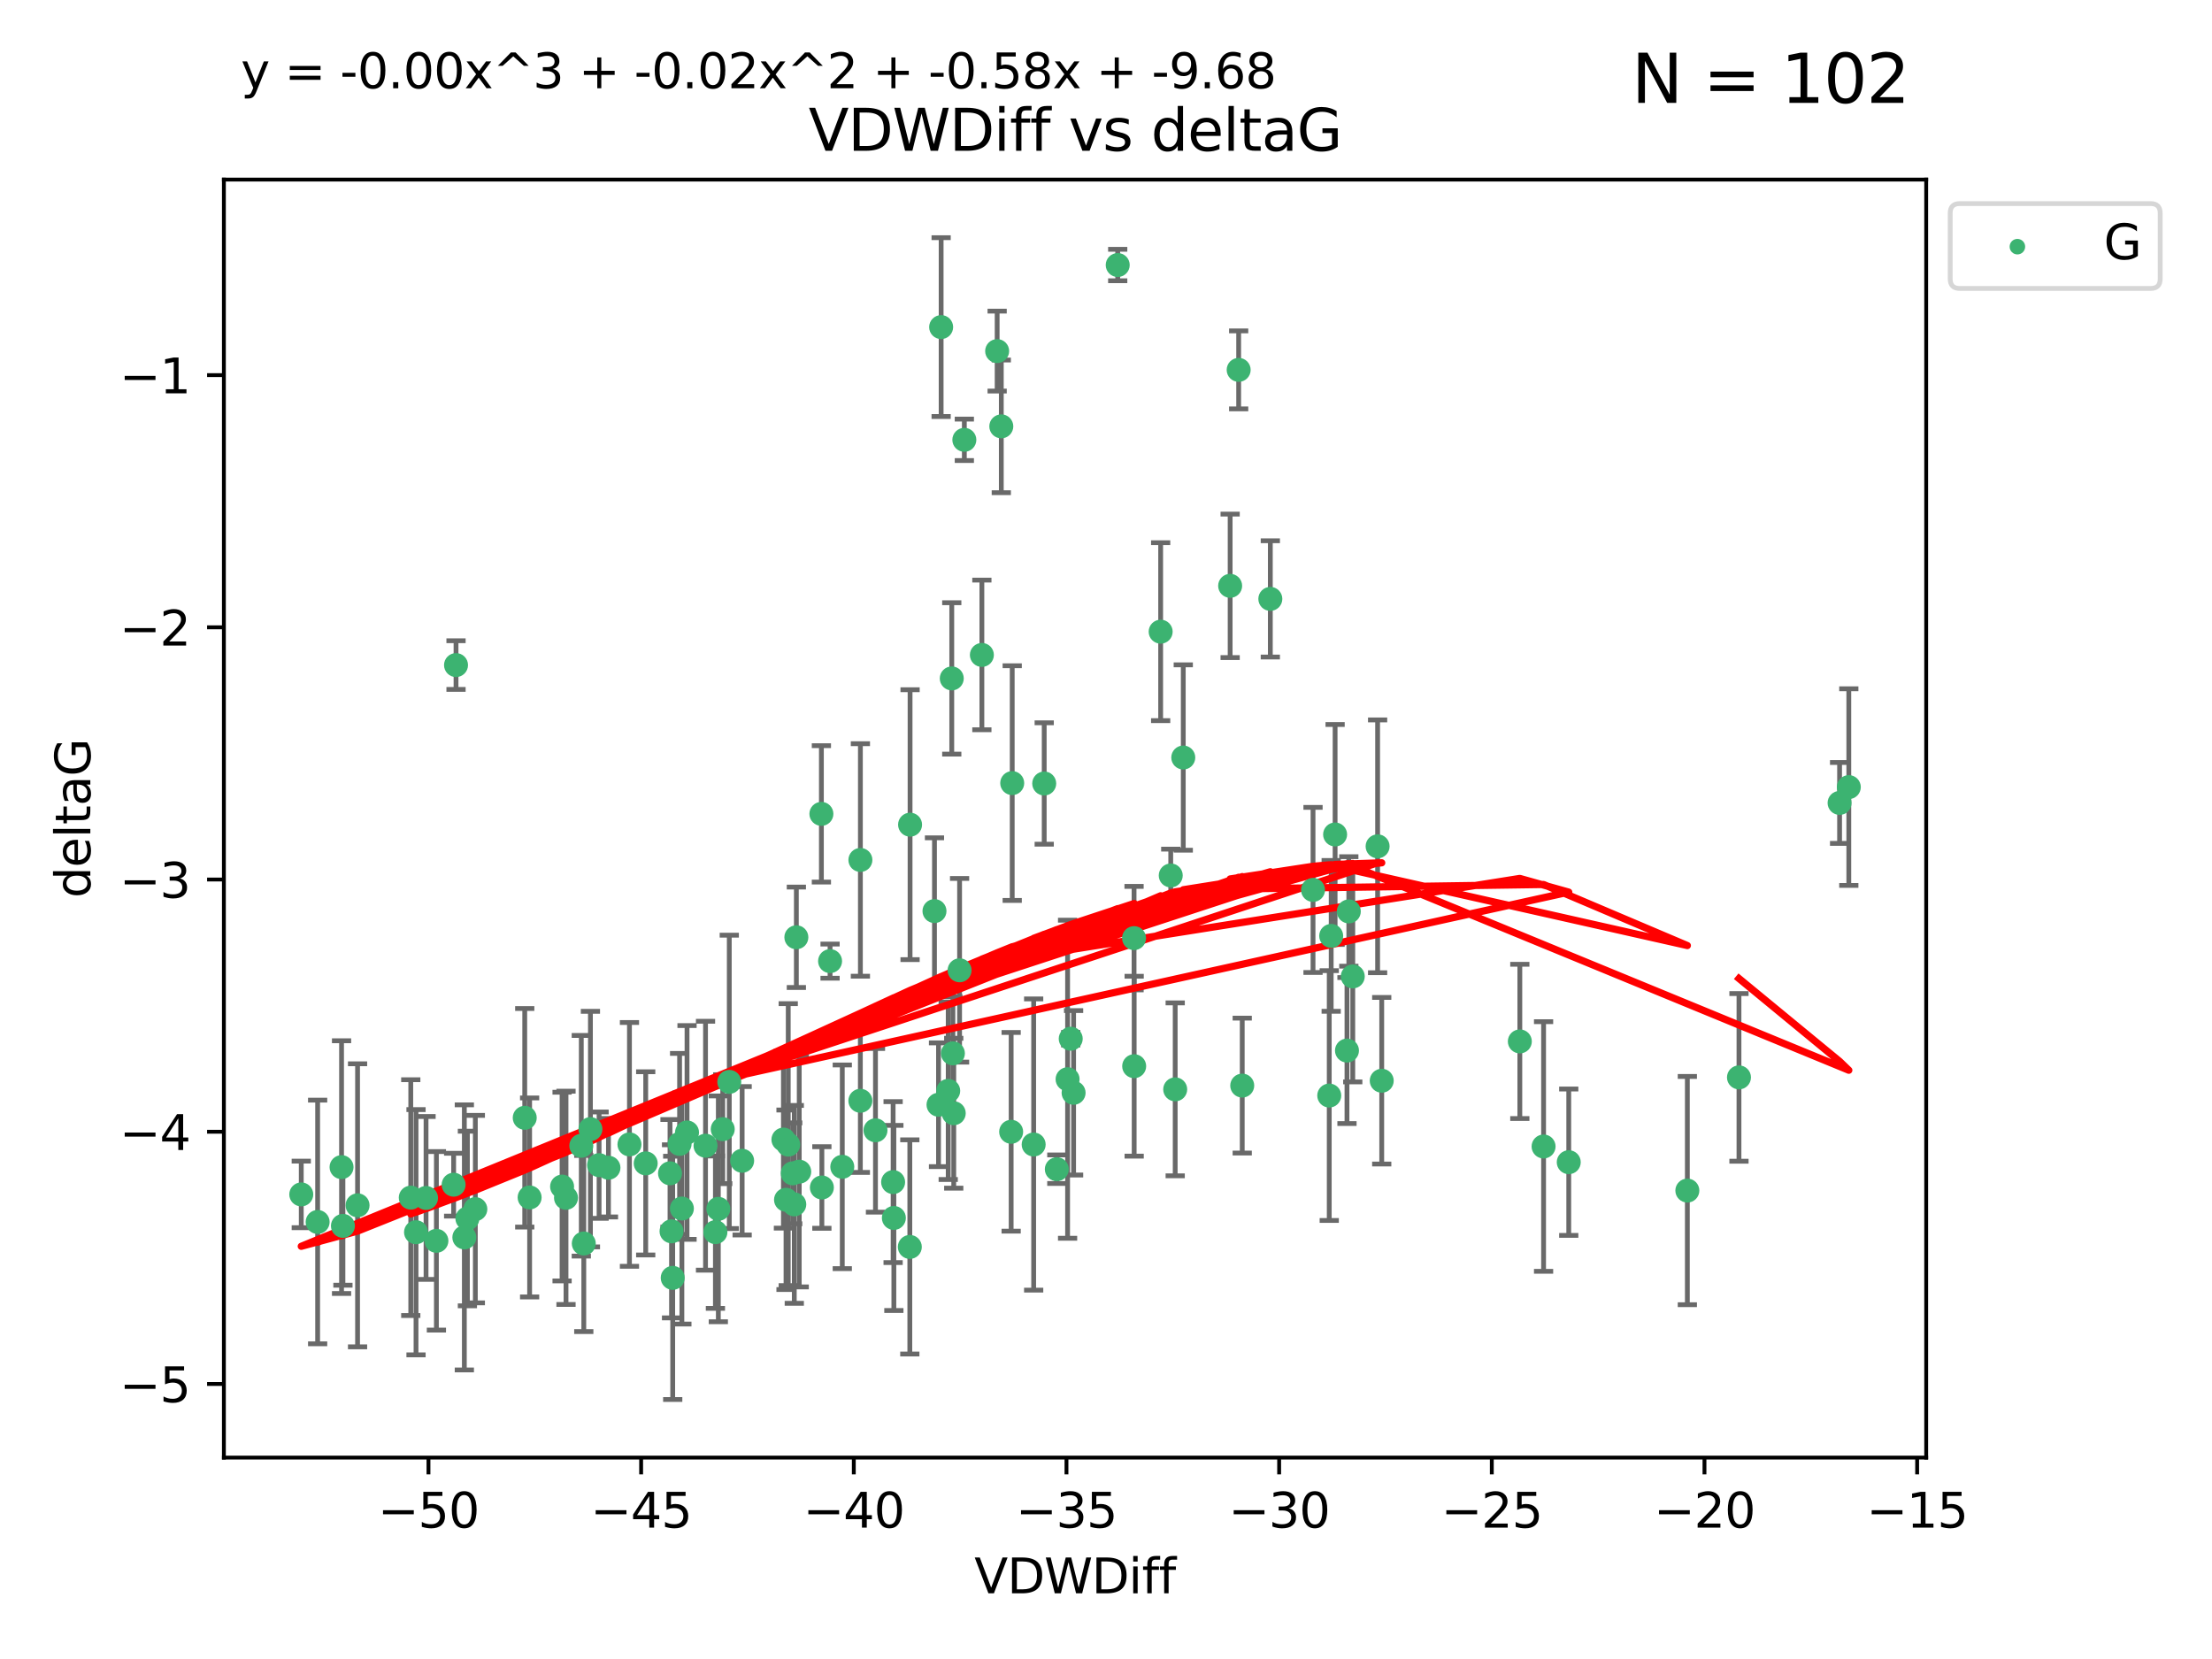 <?xml version="1.0" encoding="utf-8" standalone="no"?>
<!DOCTYPE svg PUBLIC "-//W3C//DTD SVG 1.1//EN"
  "http://www.w3.org/Graphics/SVG/1.1/DTD/svg11.dtd">
<svg xmlns:xlink="http://www.w3.org/1999/xlink" width="460.8pt" height="345.6pt" viewBox="0 0 460.8 345.6" xmlns="http://www.w3.org/2000/svg" version="1.1">
 <defs>
  <style type="text/css">*{stroke-linejoin: round; stroke-linecap: butt}</style>
 </defs>
 <g id="figure_1">
  <g id="patch_1">
   <path d="M 0 345.6 
L 460.8 345.6 
L 460.8 0 
L 0 0 
z
" style="fill: #ffffff"/>
  </g>
  <g id="axes_1">
   <g id="patch_2">
    <path d="M 46.64 303.64 
L 401.26 303.64 
L 401.26 37.411 
L 46.64 37.411 
z
" style="fill: #ffffff"/>
   </g>
   <g id="PathCollection_1">
    <defs>
     <path id="m2e83a0f7a1" d="M 0 1.118 
C 0.297 1.118 0.581 1 0.791 0.791 
C 1 0.581 1.118 0.297 1.118 0 
C 1.118 -0.297 1 -0.581 0.791 -0.791 
C 0.581 -1 0.297 -1.118 0 -1.118 
C -0.297 -1.118 -0.581 -1 -0.791 -0.791 
C -1 -0.581 -1.118 -0.297 -1.118 0 
C -1.118 0.297 -1 0.581 -0.791 0.791 
C -0.581 1 -0.297 1.118 0 1.118 
z
" style="stroke: #3cb371"/>
    </defs>
    <g clip-path="url(#pf688ba8a92)">
     <use xlink:href="#m2e83a0f7a1" x="139.576" y="244.425" style="fill: #3cb371; stroke: #3cb371"/>
     <use xlink:href="#m2e83a0f7a1" x="86.666" y="256.695" style="fill: #3cb371; stroke: #3cb371"/>
     <use xlink:href="#m2e83a0f7a1" x="99.022" y="251.881" style="fill: #3cb371; stroke: #3cb371"/>
     <use xlink:href="#m2e83a0f7a1" x="109.312" y="232.858" style="fill: #3cb371; stroke: #3cb371"/>
     <use xlink:href="#m2e83a0f7a1" x="143.121" y="235.911" style="fill: #3cb371; stroke: #3cb371"/>
     <use xlink:href="#m2e83a0f7a1" x="66.169" y="254.558" style="fill: #3cb371; stroke: #3cb371"/>
     <use xlink:href="#m2e83a0f7a1" x="134.513" y="242.351" style="fill: #3cb371; stroke: #3cb371"/>
     <use xlink:href="#m2e83a0f7a1" x="74.487" y="251.089" style="fill: #3cb371; stroke: #3cb371"/>
     <use xlink:href="#m2e83a0f7a1" x="62.759" y="248.817" style="fill: #3cb371; stroke: #3cb371"/>
     <use xlink:href="#m2e83a0f7a1" x="165.141" y="244.425" style="fill: #3cb371; stroke: #3cb371"/>
     <use xlink:href="#m2e83a0f7a1" x="186.208" y="253.721" style="fill: #3cb371; stroke: #3cb371"/>
     <use xlink:href="#m2e83a0f7a1" x="165.465" y="250.893" style="fill: #3cb371; stroke: #3cb371"/>
     <use xlink:href="#m2e83a0f7a1" x="71.439" y="255.371" style="fill: #3cb371; stroke: #3cb371"/>
     <use xlink:href="#m2e83a0f7a1" x="141.573" y="238.295" style="fill: #3cb371; stroke: #3cb371"/>
     <use xlink:href="#m2e83a0f7a1" x="139.893" y="256.507" style="fill: #3cb371; stroke: #3cb371"/>
     <use xlink:href="#m2e83a0f7a1" x="110.33" y="249.45" style="fill: #3cb371; stroke: #3cb371"/>
     <use xlink:href="#m2e83a0f7a1" x="90.911" y="258.487" style="fill: #3cb371; stroke: #3cb371"/>
     <use xlink:href="#m2e83a0f7a1" x="151.922" y="225.376" style="fill: #3cb371; stroke: #3cb371"/>
     <use xlink:href="#m2e83a0f7a1" x="179.228" y="229.312" style="fill: #3cb371; stroke: #3cb371"/>
     <use xlink:href="#m2e83a0f7a1" x="163.202" y="237.394" style="fill: #3cb371; stroke: #3cb371"/>
     <use xlink:href="#m2e83a0f7a1" x="164.205" y="238.445" style="fill: #3cb371; stroke: #3cb371"/>
     <use xlink:href="#m2e83a0f7a1" x="122.997" y="235.214" style="fill: #3cb371; stroke: #3cb371"/>
     <use xlink:href="#m2e83a0f7a1" x="117.092" y="247.187" style="fill: #3cb371; stroke: #3cb371"/>
     <use xlink:href="#m2e83a0f7a1" x="124.801" y="242.723" style="fill: #3cb371; stroke: #3cb371"/>
     <use xlink:href="#m2e83a0f7a1" x="85.571" y="249.487" style="fill: #3cb371; stroke: #3cb371"/>
     <use xlink:href="#m2e83a0f7a1" x="154.603" y="241.81" style="fill: #3cb371; stroke: #3cb371"/>
     <use xlink:href="#m2e83a0f7a1" x="71.152" y="243.134" style="fill: #3cb371; stroke: #3cb371"/>
     <use xlink:href="#m2e83a0f7a1" x="166.496" y="244.081" style="fill: #3cb371; stroke: #3cb371"/>
     <use xlink:href="#m2e83a0f7a1" x="186.053" y="246.252" style="fill: #3cb371; stroke: #3cb371"/>
     <use xlink:href="#m2e83a0f7a1" x="179.236" y="179.144" style="fill: #3cb371; stroke: #3cb371"/>
     <use xlink:href="#m2e83a0f7a1" x="97.369" y="253.837" style="fill: #3cb371; stroke: #3cb371"/>
     <use xlink:href="#m2e83a0f7a1" x="96.732" y="257.774" style="fill: #3cb371; stroke: #3cb371"/>
     <use xlink:href="#m2e83a0f7a1" x="88.753" y="249.556" style="fill: #3cb371; stroke: #3cb371"/>
     <use xlink:href="#m2e83a0f7a1" x="117.91" y="249.528" style="fill: #3cb371; stroke: #3cb371"/>
     <use xlink:href="#m2e83a0f7a1" x="149.642" y="251.826" style="fill: #3cb371; stroke: #3cb371"/>
     <use xlink:href="#m2e83a0f7a1" x="146.974" y="238.672" style="fill: #3cb371; stroke: #3cb371"/>
     <use xlink:href="#m2e83a0f7a1" x="171.211" y="247.376" style="fill: #3cb371; stroke: #3cb371"/>
     <use xlink:href="#m2e83a0f7a1" x="126.754" y="243.258" style="fill: #3cb371; stroke: #3cb371"/>
     <use xlink:href="#m2e83a0f7a1" x="165.896" y="195.252" style="fill: #3cb371; stroke: #3cb371"/>
     <use xlink:href="#m2e83a0f7a1" x="142.049" y="251.76" style="fill: #3cb371; stroke: #3cb371"/>
     <use xlink:href="#m2e83a0f7a1" x="163.742" y="249.936" style="fill: #3cb371; stroke: #3cb371"/>
     <use xlink:href="#m2e83a0f7a1" x="258.779" y="226.148" style="fill: #3cb371; stroke: #3cb371"/>
     <use xlink:href="#m2e83a0f7a1" x="140.139" y="266.202" style="fill: #3cb371; stroke: #3cb371"/>
     <use xlink:href="#m2e83a0f7a1" x="94.998" y="138.549" style="fill: #3cb371; stroke: #3cb371"/>
     <use xlink:href="#m2e83a0f7a1" x="196.057" y="68.139" style="fill: #3cb371; stroke: #3cb371"/>
     <use xlink:href="#m2e83a0f7a1" x="131.128" y="238.401" style="fill: #3cb371; stroke: #3cb371"/>
     <use xlink:href="#m2e83a0f7a1" x="241.786" y="131.59" style="fill: #3cb371; stroke: #3cb371"/>
     <use xlink:href="#m2e83a0f7a1" x="94.501" y="246.793" style="fill: #3cb371; stroke: #3cb371"/>
     <use xlink:href="#m2e83a0f7a1" x="121.094" y="238.684" style="fill: #3cb371; stroke: #3cb371"/>
     <use xlink:href="#m2e83a0f7a1" x="121.614" y="259.045" style="fill: #3cb371; stroke: #3cb371"/>
     <use xlink:href="#m2e83a0f7a1" x="149.034" y="256.68" style="fill: #3cb371; stroke: #3cb371"/>
     <use xlink:href="#m2e83a0f7a1" x="223.65" y="227.652" style="fill: #3cb371; stroke: #3cb371"/>
     <use xlink:href="#m2e83a0f7a1" x="236.245" y="195.43" style="fill: #3cb371; stroke: #3cb371"/>
     <use xlink:href="#m2e83a0f7a1" x="208.589" y="88.817" style="fill: #3cb371; stroke: #3cb371"/>
     <use xlink:href="#m2e83a0f7a1" x="277.311" y="194.964" style="fill: #3cb371; stroke: #3cb371"/>
     <use xlink:href="#m2e83a0f7a1" x="171.111" y="169.544" style="fill: #3cb371; stroke: #3cb371"/>
     <use xlink:href="#m2e83a0f7a1" x="258.037" y="77.051" style="fill: #3cb371; stroke: #3cb371"/>
     <use xlink:href="#m2e83a0f7a1" x="189.585" y="171.793" style="fill: #3cb371; stroke: #3cb371"/>
     <use xlink:href="#m2e83a0f7a1" x="220.154" y="243.568" style="fill: #3cb371; stroke: #3cb371"/>
     <use xlink:href="#m2e83a0f7a1" x="198.681" y="231.905" style="fill: #3cb371; stroke: #3cb371"/>
     <use xlink:href="#m2e83a0f7a1" x="175.464" y="243.066" style="fill: #3cb371; stroke: #3cb371"/>
     <use xlink:href="#m2e83a0f7a1" x="189.532" y="259.759" style="fill: #3cb371; stroke: #3cb371"/>
     <use xlink:href="#m2e83a0f7a1" x="236.269" y="222.107" style="fill: #3cb371; stroke: #3cb371"/>
     <use xlink:href="#m2e83a0f7a1" x="195.511" y="230.138" style="fill: #3cb371; stroke: #3cb371"/>
     <use xlink:href="#m2e83a0f7a1" x="207.725" y="73.138" style="fill: #3cb371; stroke: #3cb371"/>
     <use xlink:href="#m2e83a0f7a1" x="210.642" y="235.772" style="fill: #3cb371; stroke: #3cb371"/>
     <use xlink:href="#m2e83a0f7a1" x="264.633" y="124.76" style="fill: #3cb371; stroke: #3cb371"/>
     <use xlink:href="#m2e83a0f7a1" x="182.379" y="235.464" style="fill: #3cb371; stroke: #3cb371"/>
     <use xlink:href="#m2e83a0f7a1" x="232.841" y="55.21" style="fill: #3cb371; stroke: #3cb371"/>
     <use xlink:href="#m2e83a0f7a1" x="198.506" y="219.435" style="fill: #3cb371; stroke: #3cb371"/>
     <use xlink:href="#m2e83a0f7a1" x="217.529" y="163.217" style="fill: #3cb371; stroke: #3cb371"/>
     <use xlink:href="#m2e83a0f7a1" x="199.899" y="202.131" style="fill: #3cb371; stroke: #3cb371"/>
     <use xlink:href="#m2e83a0f7a1" x="210.863" y="163.134" style="fill: #3cb371; stroke: #3cb371"/>
     <use xlink:href="#m2e83a0f7a1" x="200.89" y="91.624" style="fill: #3cb371; stroke: #3cb371"/>
     <use xlink:href="#m2e83a0f7a1" x="316.609" y="216.946" style="fill: #3cb371; stroke: #3cb371"/>
     <use xlink:href="#m2e83a0f7a1" x="326.799" y="242.106" style="fill: #3cb371; stroke: #3cb371"/>
     <use xlink:href="#m2e83a0f7a1" x="150.559" y="235.225" style="fill: #3cb371; stroke: #3cb371"/>
     <use xlink:href="#m2e83a0f7a1" x="286.981" y="176.305" style="fill: #3cb371; stroke: #3cb371"/>
     <use xlink:href="#m2e83a0f7a1" x="244.816" y="226.931" style="fill: #3cb371; stroke: #3cb371"/>
     <use xlink:href="#m2e83a0f7a1" x="204.543" y="136.435" style="fill: #3cb371; stroke: #3cb371"/>
     <use xlink:href="#m2e83a0f7a1" x="222.398" y="224.821" style="fill: #3cb371; stroke: #3cb371"/>
     <use xlink:href="#m2e83a0f7a1" x="198.271" y="141.327" style="fill: #3cb371; stroke: #3cb371"/>
     <use xlink:href="#m2e83a0f7a1" x="172.919" y="200.22" style="fill: #3cb371; stroke: #3cb371"/>
     <use xlink:href="#m2e83a0f7a1" x="243.887" y="182.375" style="fill: #3cb371; stroke: #3cb371"/>
     <use xlink:href="#m2e83a0f7a1" x="281.806" y="203.408" style="fill: #3cb371; stroke: #3cb371"/>
     <use xlink:href="#m2e83a0f7a1" x="194.669" y="189.795" style="fill: #3cb371; stroke: #3cb371"/>
     <use xlink:href="#m2e83a0f7a1" x="280.982" y="189.866" style="fill: #3cb371; stroke: #3cb371"/>
     <use xlink:href="#m2e83a0f7a1" x="197.531" y="227.244" style="fill: #3cb371; stroke: #3cb371"/>
     <use xlink:href="#m2e83a0f7a1" x="223.052" y="216.386" style="fill: #3cb371; stroke: #3cb371"/>
     <use xlink:href="#m2e83a0f7a1" x="215.331" y="238.422" style="fill: #3cb371; stroke: #3cb371"/>
     <use xlink:href="#m2e83a0f7a1" x="278.127" y="173.836" style="fill: #3cb371; stroke: #3cb371"/>
     <use xlink:href="#m2e83a0f7a1" x="287.839" y="225.137" style="fill: #3cb371; stroke: #3cb371"/>
     <use xlink:href="#m2e83a0f7a1" x="256.262" y="122.04" style="fill: #3cb371; stroke: #3cb371"/>
     <use xlink:href="#m2e83a0f7a1" x="273.528" y="185.388" style="fill: #3cb371; stroke: #3cb371"/>
     <use xlink:href="#m2e83a0f7a1" x="276.906" y="228.223" style="fill: #3cb371; stroke: #3cb371"/>
     <use xlink:href="#m2e83a0f7a1" x="351.506" y="248.018" style="fill: #3cb371; stroke: #3cb371"/>
     <use xlink:href="#m2e83a0f7a1" x="321.556" y="238.834" style="fill: #3cb371; stroke: #3cb371"/>
     <use xlink:href="#m2e83a0f7a1" x="246.497" y="157.805" style="fill: #3cb371; stroke: #3cb371"/>
     <use xlink:href="#m2e83a0f7a1" x="280.6" y="218.851" style="fill: #3cb371; stroke: #3cb371"/>
     <use xlink:href="#m2e83a0f7a1" x="385.141" y="163.967" style="fill: #3cb371; stroke: #3cb371"/>
     <use xlink:href="#m2e83a0f7a1" x="383.219" y="167.265" style="fill: #3cb371; stroke: #3cb371"/>
     <use xlink:href="#m2e83a0f7a1" x="362.26" y="224.44" style="fill: #3cb371; stroke: #3cb371"/>
    </g>
   </g>
   <g id="matplotlib.axis_1">
    <g id="xtick_1">
     <g id="line2d_1">
      <defs>
       <path id="medcc2d73e4" d="M 0 0 
L 0 3.5 
" style="stroke: #000000; stroke-width: 0.8"/>
      </defs>
      <g>
       <use xlink:href="#medcc2d73e4" x="89.258" y="303.64" style="stroke: #000000; stroke-width: 0.8"/>
      </g>
     </g>
     <g id="text_1">
      <!-- −50 -->
      <g transform="translate(78.706 318.238)scale(0.1 -0.1)">
       <defs>
        <path id="DejaVuSans-2212" d="M 678 2272 
L 4684 2272 
L 4684 1741 
L 678 1741 
L 678 2272 
z
" transform="scale(0.016)"/>
        <path id="DejaVuSans-35" d="M 691 4666 
L 3169 4666 
L 3169 4134 
L 1269 4134 
L 1269 2991 
Q 1406 3038 1543 3061 
Q 1681 3084 1819 3084 
Q 2600 3084 3056 2656 
Q 3513 2228 3513 1497 
Q 3513 744 3044 326 
Q 2575 -91 1722 -91 
Q 1428 -91 1123 -41 
Q 819 9 494 109 
L 494 744 
Q 775 591 1075 516 
Q 1375 441 1709 441 
Q 2250 441 2565 725 
Q 2881 1009 2881 1497 
Q 2881 1984 2565 2268 
Q 2250 2553 1709 2553 
Q 1456 2553 1204 2497 
Q 953 2441 691 2322 
L 691 4666 
z
" transform="scale(0.016)"/>
        <path id="DejaVuSans-30" d="M 2034 4250 
Q 1547 4250 1301 3770 
Q 1056 3291 1056 2328 
Q 1056 1369 1301 889 
Q 1547 409 2034 409 
Q 2525 409 2770 889 
Q 3016 1369 3016 2328 
Q 3016 3291 2770 3770 
Q 2525 4250 2034 4250 
z
M 2034 4750 
Q 2819 4750 3233 4129 
Q 3647 3509 3647 2328 
Q 3647 1150 3233 529 
Q 2819 -91 2034 -91 
Q 1250 -91 836 529 
Q 422 1150 422 2328 
Q 422 3509 836 4129 
Q 1250 4750 2034 4750 
z
" transform="scale(0.016)"/>
       </defs>
       <use xlink:href="#DejaVuSans-2212"/>
       <use xlink:href="#DejaVuSans-35" x="83.789"/>
       <use xlink:href="#DejaVuSans-30" x="147.412"/>
      </g>
     </g>
    </g>
    <g id="xtick_2">
     <g id="line2d_2">
      <g>
       <use xlink:href="#medcc2d73e4" x="133.561" y="303.64" style="stroke: #000000; stroke-width: 0.8"/>
      </g>
     </g>
     <g id="text_2">
      <!-- −45 -->
      <g transform="translate(123.008 318.238)scale(0.1 -0.1)">
       <defs>
        <path id="DejaVuSans-34" d="M 2419 4116 
L 825 1625 
L 2419 1625 
L 2419 4116 
z
M 2253 4666 
L 3047 4666 
L 3047 1625 
L 3713 1625 
L 3713 1100 
L 3047 1100 
L 3047 0 
L 2419 0 
L 2419 1100 
L 313 1100 
L 313 1709 
L 2253 4666 
z
" transform="scale(0.016)"/>
       </defs>
       <use xlink:href="#DejaVuSans-2212"/>
       <use xlink:href="#DejaVuSans-34" x="83.789"/>
       <use xlink:href="#DejaVuSans-35" x="147.412"/>
      </g>
     </g>
    </g>
    <g id="xtick_3">
     <g id="line2d_3">
      <g>
       <use xlink:href="#medcc2d73e4" x="177.863" y="303.64" style="stroke: #000000; stroke-width: 0.8"/>
      </g>
     </g>
     <g id="text_3">
      <!-- −40 -->
      <g transform="translate(167.311 318.238)scale(0.1 -0.1)">
       <use xlink:href="#DejaVuSans-2212"/>
       <use xlink:href="#DejaVuSans-34" x="83.789"/>
       <use xlink:href="#DejaVuSans-30" x="147.412"/>
      </g>
     </g>
    </g>
    <g id="xtick_4">
     <g id="line2d_4">
      <g>
       <use xlink:href="#medcc2d73e4" x="222.165" y="303.64" style="stroke: #000000; stroke-width: 0.8"/>
      </g>
     </g>
     <g id="text_4">
      <!-- −35 -->
      <g transform="translate(211.613 318.238)scale(0.1 -0.1)">
       <defs>
        <path id="DejaVuSans-33" d="M 2597 2516 
Q 3050 2419 3304 2112 
Q 3559 1806 3559 1356 
Q 3559 666 3084 287 
Q 2609 -91 1734 -91 
Q 1441 -91 1130 -33 
Q 819 25 488 141 
L 488 750 
Q 750 597 1062 519 
Q 1375 441 1716 441 
Q 2309 441 2620 675 
Q 2931 909 2931 1356 
Q 2931 1769 2642 2001 
Q 2353 2234 1838 2234 
L 1294 2234 
L 1294 2753 
L 1863 2753 
Q 2328 2753 2575 2939 
Q 2822 3125 2822 3475 
Q 2822 3834 2567 4026 
Q 2313 4219 1838 4219 
Q 1578 4219 1281 4162 
Q 984 4106 628 3988 
L 628 4550 
Q 988 4650 1302 4700 
Q 1616 4750 1894 4750 
Q 2613 4750 3031 4423 
Q 3450 4097 3450 3541 
Q 3450 3153 3228 2886 
Q 3006 2619 2597 2516 
z
" transform="scale(0.016)"/>
       </defs>
       <use xlink:href="#DejaVuSans-2212"/>
       <use xlink:href="#DejaVuSans-33" x="83.789"/>
       <use xlink:href="#DejaVuSans-35" x="147.412"/>
      </g>
     </g>
    </g>
    <g id="xtick_5">
     <g id="line2d_5">
      <g>
       <use xlink:href="#medcc2d73e4" x="266.468" y="303.64" style="stroke: #000000; stroke-width: 0.8"/>
      </g>
     </g>
     <g id="text_5">
      <!-- −30 -->
      <g transform="translate(255.916 318.238)scale(0.1 -0.1)">
       <use xlink:href="#DejaVuSans-2212"/>
       <use xlink:href="#DejaVuSans-33" x="83.789"/>
       <use xlink:href="#DejaVuSans-30" x="147.412"/>
      </g>
     </g>
    </g>
    <g id="xtick_6">
     <g id="line2d_6">
      <g>
       <use xlink:href="#medcc2d73e4" x="310.77" y="303.64" style="stroke: #000000; stroke-width: 0.8"/>
      </g>
     </g>
     <g id="text_6">
      <!-- −25 -->
      <g transform="translate(300.218 318.238)scale(0.1 -0.1)">
       <defs>
        <path id="DejaVuSans-32" d="M 1228 531 
L 3431 531 
L 3431 0 
L 469 0 
L 469 531 
Q 828 903 1448 1529 
Q 2069 2156 2228 2338 
Q 2531 2678 2651 2914 
Q 2772 3150 2772 3378 
Q 2772 3750 2511 3984 
Q 2250 4219 1831 4219 
Q 1534 4219 1204 4116 
Q 875 4013 500 3803 
L 500 4441 
Q 881 4594 1212 4672 
Q 1544 4750 1819 4750 
Q 2544 4750 2975 4387 
Q 3406 4025 3406 3419 
Q 3406 3131 3298 2873 
Q 3191 2616 2906 2266 
Q 2828 2175 2409 1742 
Q 1991 1309 1228 531 
z
" transform="scale(0.016)"/>
       </defs>
       <use xlink:href="#DejaVuSans-2212"/>
       <use xlink:href="#DejaVuSans-32" x="83.789"/>
       <use xlink:href="#DejaVuSans-35" x="147.412"/>
      </g>
     </g>
    </g>
    <g id="xtick_7">
     <g id="line2d_7">
      <g>
       <use xlink:href="#medcc2d73e4" x="355.073" y="303.64" style="stroke: #000000; stroke-width: 0.8"/>
      </g>
     </g>
     <g id="text_7">
      <!-- −20 -->
      <g transform="translate(344.52 318.238)scale(0.1 -0.1)">
       <use xlink:href="#DejaVuSans-2212"/>
       <use xlink:href="#DejaVuSans-32" x="83.789"/>
       <use xlink:href="#DejaVuSans-30" x="147.412"/>
      </g>
     </g>
    </g>
    <g id="xtick_8">
     <g id="line2d_8">
      <g>
       <use xlink:href="#medcc2d73e4" x="399.375" y="303.64" style="stroke: #000000; stroke-width: 0.8"/>
      </g>
     </g>
     <g id="text_8">
      <!-- −15 -->
      <g transform="translate(388.823 318.238)scale(0.1 -0.1)">
       <defs>
        <path id="DejaVuSans-31" d="M 794 531 
L 1825 531 
L 1825 4091 
L 703 3866 
L 703 4441 
L 1819 4666 
L 2450 4666 
L 2450 531 
L 3481 531 
L 3481 0 
L 794 0 
L 794 531 
z
" transform="scale(0.016)"/>
       </defs>
       <use xlink:href="#DejaVuSans-2212"/>
       <use xlink:href="#DejaVuSans-31" x="83.789"/>
       <use xlink:href="#DejaVuSans-35" x="147.412"/>
      </g>
     </g>
    </g>
    <g id="text_9">
     <!-- VDWDiff -->
     <g transform="translate(202.977 331.917)scale(0.1 -0.1)">
      <defs>
       <path id="DejaVuSans-56" d="M 1831 0 
L 50 4666 
L 709 4666 
L 2188 738 
L 3669 4666 
L 4325 4666 
L 2547 0 
L 1831 0 
z
" transform="scale(0.016)"/>
       <path id="DejaVuSans-44" d="M 1259 4147 
L 1259 519 
L 2022 519 
Q 2988 519 3436 956 
Q 3884 1394 3884 2338 
Q 3884 3275 3436 3711 
Q 2988 4147 2022 4147 
L 1259 4147 
z
M 628 4666 
L 1925 4666 
Q 3281 4666 3915 4102 
Q 4550 3538 4550 2338 
Q 4550 1131 3912 565 
Q 3275 0 1925 0 
L 628 0 
L 628 4666 
z
" transform="scale(0.016)"/>
       <path id="DejaVuSans-57" d="M 213 4666 
L 850 4666 
L 1831 722 
L 2809 4666 
L 3519 4666 
L 4500 722 
L 5478 4666 
L 6119 4666 
L 4947 0 
L 4153 0 
L 3169 4050 
L 2175 0 
L 1381 0 
L 213 4666 
z
" transform="scale(0.016)"/>
       <path id="DejaVuSans-69" d="M 603 3500 
L 1178 3500 
L 1178 0 
L 603 0 
L 603 3500 
z
M 603 4863 
L 1178 4863 
L 1178 4134 
L 603 4134 
L 603 4863 
z
" transform="scale(0.016)"/>
       <path id="DejaVuSans-66" d="M 2375 4863 
L 2375 4384 
L 1825 4384 
Q 1516 4384 1395 4259 
Q 1275 4134 1275 3809 
L 1275 3500 
L 2222 3500 
L 2222 3053 
L 1275 3053 
L 1275 0 
L 697 0 
L 697 3053 
L 147 3053 
L 147 3500 
L 697 3500 
L 697 3744 
Q 697 4328 969 4595 
Q 1241 4863 1831 4863 
L 2375 4863 
z
" transform="scale(0.016)"/>
      </defs>
      <use xlink:href="#DejaVuSans-56"/>
      <use xlink:href="#DejaVuSans-44" x="68.408"/>
      <use xlink:href="#DejaVuSans-57" x="145.41"/>
      <use xlink:href="#DejaVuSans-44" x="244.287"/>
      <use xlink:href="#DejaVuSans-69" x="321.289"/>
      <use xlink:href="#DejaVuSans-66" x="349.072"/>
      <use xlink:href="#DejaVuSans-66" x="384.277"/>
     </g>
    </g>
   </g>
   <g id="matplotlib.axis_2">
    <g id="ytick_1">
     <g id="line2d_9">
      <defs>
       <path id="mc8082a1704" d="M 0 0 
L -3.5 0 
" style="stroke: #000000; stroke-width: 0.8"/>
      </defs>
      <g>
       <use xlink:href="#mc8082a1704" x="46.64" y="288.305" style="stroke: #000000; stroke-width: 0.8"/>
      </g>
     </g>
     <g id="text_10">
      <!-- −5 -->
      <g transform="translate(24.898 292.104)scale(0.1 -0.1)">
       <use xlink:href="#DejaVuSans-2212"/>
       <use xlink:href="#DejaVuSans-35" x="83.789"/>
      </g>
     </g>
    </g>
    <g id="ytick_2">
     <g id="line2d_10">
      <g>
       <use xlink:href="#mc8082a1704" x="46.64" y="235.764" style="stroke: #000000; stroke-width: 0.8"/>
      </g>
     </g>
     <g id="text_11">
      <!-- −4 -->
      <g transform="translate(24.898 239.563)scale(0.1 -0.1)">
       <use xlink:href="#DejaVuSans-2212"/>
       <use xlink:href="#DejaVuSans-34" x="83.789"/>
      </g>
     </g>
    </g>
    <g id="ytick_3">
     <g id="line2d_11">
      <g>
       <use xlink:href="#mc8082a1704" x="46.64" y="183.223" style="stroke: #000000; stroke-width: 0.8"/>
      </g>
     </g>
     <g id="text_12">
      <!-- −3 -->
      <g transform="translate(24.898 187.022)scale(0.1 -0.1)">
       <use xlink:href="#DejaVuSans-2212"/>
       <use xlink:href="#DejaVuSans-33" x="83.789"/>
      </g>
     </g>
    </g>
    <g id="ytick_4">
     <g id="line2d_12">
      <g>
       <use xlink:href="#mc8082a1704" x="46.64" y="130.682" style="stroke: #000000; stroke-width: 0.8"/>
      </g>
     </g>
     <g id="text_13">
      <!-- −2 -->
      <g transform="translate(24.898 134.481)scale(0.1 -0.1)">
       <use xlink:href="#DejaVuSans-2212"/>
       <use xlink:href="#DejaVuSans-32" x="83.789"/>
      </g>
     </g>
    </g>
    <g id="ytick_5">
     <g id="line2d_13">
      <g>
       <use xlink:href="#mc8082a1704" x="46.64" y="78.141" style="stroke: #000000; stroke-width: 0.8"/>
      </g>
     </g>
     <g id="text_14">
      <!-- −1 -->
      <g transform="translate(24.898 81.94)scale(0.1 -0.1)">
       <use xlink:href="#DejaVuSans-2212"/>
       <use xlink:href="#DejaVuSans-31" x="83.789"/>
      </g>
     </g>
    </g>
    <g id="text_15">
     <!-- deltaG -->
     <g transform="translate(18.818 187.064)rotate(-90)scale(0.1 -0.1)">
      <defs>
       <path id="DejaVuSans-64" d="M 2906 2969 
L 2906 4863 
L 3481 4863 
L 3481 0 
L 2906 0 
L 2906 525 
Q 2725 213 2448 61 
Q 2172 -91 1784 -91 
Q 1150 -91 751 415 
Q 353 922 353 1747 
Q 353 2572 751 3078 
Q 1150 3584 1784 3584 
Q 2172 3584 2448 3432 
Q 2725 3281 2906 2969 
z
M 947 1747 
Q 947 1113 1208 752 
Q 1469 391 1925 391 
Q 2381 391 2643 752 
Q 2906 1113 2906 1747 
Q 2906 2381 2643 2742 
Q 2381 3103 1925 3103 
Q 1469 3103 1208 2742 
Q 947 2381 947 1747 
z
" transform="scale(0.016)"/>
       <path id="DejaVuSans-65" d="M 3597 1894 
L 3597 1613 
L 953 1613 
Q 991 1019 1311 708 
Q 1631 397 2203 397 
Q 2534 397 2845 478 
Q 3156 559 3463 722 
L 3463 178 
Q 3153 47 2828 -22 
Q 2503 -91 2169 -91 
Q 1331 -91 842 396 
Q 353 884 353 1716 
Q 353 2575 817 3079 
Q 1281 3584 2069 3584 
Q 2775 3584 3186 3129 
Q 3597 2675 3597 1894 
z
M 3022 2063 
Q 3016 2534 2758 2815 
Q 2500 3097 2075 3097 
Q 1594 3097 1305 2825 
Q 1016 2553 972 2059 
L 3022 2063 
z
" transform="scale(0.016)"/>
       <path id="DejaVuSans-6c" d="M 603 4863 
L 1178 4863 
L 1178 0 
L 603 0 
L 603 4863 
z
" transform="scale(0.016)"/>
       <path id="DejaVuSans-74" d="M 1172 4494 
L 1172 3500 
L 2356 3500 
L 2356 3053 
L 1172 3053 
L 1172 1153 
Q 1172 725 1289 603 
Q 1406 481 1766 481 
L 2356 481 
L 2356 0 
L 1766 0 
Q 1100 0 847 248 
Q 594 497 594 1153 
L 594 3053 
L 172 3053 
L 172 3500 
L 594 3500 
L 594 4494 
L 1172 4494 
z
" transform="scale(0.016)"/>
       <path id="DejaVuSans-61" d="M 2194 1759 
Q 1497 1759 1228 1600 
Q 959 1441 959 1056 
Q 959 750 1161 570 
Q 1363 391 1709 391 
Q 2188 391 2477 730 
Q 2766 1069 2766 1631 
L 2766 1759 
L 2194 1759 
z
M 3341 1997 
L 3341 0 
L 2766 0 
L 2766 531 
Q 2569 213 2275 61 
Q 1981 -91 1556 -91 
Q 1019 -91 701 211 
Q 384 513 384 1019 
Q 384 1609 779 1909 
Q 1175 2209 1959 2209 
L 2766 2209 
L 2766 2266 
Q 2766 2663 2505 2880 
Q 2244 3097 1772 3097 
Q 1472 3097 1187 3025 
Q 903 2953 641 2809 
L 641 3341 
Q 956 3463 1253 3523 
Q 1550 3584 1831 3584 
Q 2591 3584 2966 3190 
Q 3341 2797 3341 1997 
z
" transform="scale(0.016)"/>
       <path id="DejaVuSans-47" d="M 3809 666 
L 3809 1919 
L 2778 1919 
L 2778 2438 
L 4434 2438 
L 4434 434 
Q 4069 175 3628 42 
Q 3188 -91 2688 -91 
Q 1594 -91 976 548 
Q 359 1188 359 2328 
Q 359 3472 976 4111 
Q 1594 4750 2688 4750 
Q 3144 4750 3555 4637 
Q 3966 4525 4313 4306 
L 4313 3634 
Q 3963 3931 3569 4081 
Q 3175 4231 2741 4231 
Q 1884 4231 1454 3753 
Q 1025 3275 1025 2328 
Q 1025 1384 1454 906 
Q 1884 428 2741 428 
Q 3075 428 3337 486 
Q 3600 544 3809 666 
z
" transform="scale(0.016)"/>
      </defs>
      <use xlink:href="#DejaVuSans-64"/>
      <use xlink:href="#DejaVuSans-65" x="63.477"/>
      <use xlink:href="#DejaVuSans-6c" x="125"/>
      <use xlink:href="#DejaVuSans-74" x="152.783"/>
      <use xlink:href="#DejaVuSans-61" x="191.992"/>
      <use xlink:href="#DejaVuSans-47" x="253.271"/>
     </g>
    </g>
   </g>
   <g id="LineCollection_1">
    <path d="M 139.576 255.627 
L 139.576 233.222 
" clip-path="url(#pf688ba8a92)" style="fill: none; stroke: #696969"/>
    <path d="M 86.666 282.242 
L 86.666 231.149 
" clip-path="url(#pf688ba8a92)" style="fill: none; stroke: #696969"/>
    <path d="M 99.022 271.408 
L 99.022 232.354 
" clip-path="url(#pf688ba8a92)" style="fill: none; stroke: #696969"/>
    <path d="M 109.312 255.624 
L 109.312 210.093 
" clip-path="url(#pf688ba8a92)" style="fill: none; stroke: #696969"/>
    <path d="M 143.121 258.174 
L 143.121 213.647 
" clip-path="url(#pf688ba8a92)" style="fill: none; stroke: #696969"/>
    <path d="M 66.169 279.938 
L 66.169 229.178 
" clip-path="url(#pf688ba8a92)" style="fill: none; stroke: #696969"/>
    <path d="M 134.513 261.435 
L 134.513 223.267 
" clip-path="url(#pf688ba8a92)" style="fill: none; stroke: #696969"/>
    <path d="M 74.487 280.57 
L 74.487 221.607 
" clip-path="url(#pf688ba8a92)" style="fill: none; stroke: #696969"/>
    <path d="M 62.759 255.751 
L 62.759 241.882 
" clip-path="url(#pf688ba8a92)" style="fill: none; stroke: #696969"/>
    <path d="M 165.141 254.937 
L 165.141 233.913 
" clip-path="url(#pf688ba8a92)" style="fill: none; stroke: #696969"/>
    <path d="M 186.208 273.003 
L 186.208 234.438 
" clip-path="url(#pf688ba8a92)" style="fill: none; stroke: #696969"/>
    <path d="M 165.465 271.505 
L 165.465 230.282 
" clip-path="url(#pf688ba8a92)" style="fill: none; stroke: #696969"/>
    <path d="M 71.439 267.729 
L 71.439 243.012 
" clip-path="url(#pf688ba8a92)" style="fill: none; stroke: #696969"/>
    <path d="M 141.573 257.146 
L 141.573 219.444 
" clip-path="url(#pf688ba8a92)" style="fill: none; stroke: #696969"/>
    <path d="M 139.893 274.537 
L 139.893 238.476 
" clip-path="url(#pf688ba8a92)" style="fill: none; stroke: #696969"/>
    <path d="M 110.33 270.178 
L 110.33 228.721 
" clip-path="url(#pf688ba8a92)" style="fill: none; stroke: #696969"/>
    <path d="M 90.911 277.081 
L 90.911 239.893 
" clip-path="url(#pf688ba8a92)" style="fill: none; stroke: #696969"/>
    <path d="M 151.922 255.936 
L 151.922 194.815 
" clip-path="url(#pf688ba8a92)" style="fill: none; stroke: #696969"/>
    <path d="M 179.228 244.235 
L 179.228 214.389 
" clip-path="url(#pf688ba8a92)" style="fill: none; stroke: #696969"/>
    <path d="M 163.202 255.838 
L 163.202 218.95 
" clip-path="url(#pf688ba8a92)" style="fill: none; stroke: #696969"/>
    <path d="M 164.205 267.808 
L 164.205 209.081 
" clip-path="url(#pf688ba8a92)" style="fill: none; stroke: #696969"/>
    <path d="M 122.997 259.751 
L 122.997 210.678 
" clip-path="url(#pf688ba8a92)" style="fill: none; stroke: #696969"/>
    <path d="M 117.092 266.841 
L 117.092 227.533 
" clip-path="url(#pf688ba8a92)" style="fill: none; stroke: #696969"/>
    <path d="M 124.801 253.801 
L 124.801 231.644 
" clip-path="url(#pf688ba8a92)" style="fill: none; stroke: #696969"/>
    <path d="M 85.571 274.048 
L 85.571 224.927 
" clip-path="url(#pf688ba8a92)" style="fill: none; stroke: #696969"/>
    <path d="M 154.603 257.271 
L 154.603 226.349 
" clip-path="url(#pf688ba8a92)" style="fill: none; stroke: #696969"/>
    <path d="M 71.152 269.461 
L 71.152 216.808 
" clip-path="url(#pf688ba8a92)" style="fill: none; stroke: #696969"/>
    <path d="M 166.496 268.088 
L 166.496 220.074 
" clip-path="url(#pf688ba8a92)" style="fill: none; stroke: #696969"/>
    <path d="M 186.053 263.015 
L 186.053 229.489 
" clip-path="url(#pf688ba8a92)" style="fill: none; stroke: #696969"/>
    <path d="M 179.236 203.359 
L 179.236 154.929 
" clip-path="url(#pf688ba8a92)" style="fill: none; stroke: #696969"/>
    <path d="M 97.369 272.025 
L 97.369 235.648 
" clip-path="url(#pf688ba8a92)" style="fill: none; stroke: #696969"/>
    <path d="M 96.732 285.384 
L 96.732 230.164 
" clip-path="url(#pf688ba8a92)" style="fill: none; stroke: #696969"/>
    <path d="M 88.753 266.523 
L 88.753 232.589 
" clip-path="url(#pf688ba8a92)" style="fill: none; stroke: #696969"/>
    <path d="M 117.91 271.741 
L 117.91 227.314 
" clip-path="url(#pf688ba8a92)" style="fill: none; stroke: #696969"/>
    <path d="M 149.642 275.345 
L 149.642 228.307 
" clip-path="url(#pf688ba8a92)" style="fill: none; stroke: #696969"/>
    <path d="M 146.974 264.599 
L 146.974 212.746 
" clip-path="url(#pf688ba8a92)" style="fill: none; stroke: #696969"/>
    <path d="M 171.211 255.872 
L 171.211 238.88 
" clip-path="url(#pf688ba8a92)" style="fill: none; stroke: #696969"/>
    <path d="M 126.754 253.515 
L 126.754 233.002 
" clip-path="url(#pf688ba8a92)" style="fill: none; stroke: #696969"/>
    <path d="M 165.896 205.714 
L 165.896 184.79 
" clip-path="url(#pf688ba8a92)" style="fill: none; stroke: #696969"/>
    <path d="M 142.049 275.826 
L 142.049 227.693 
" clip-path="url(#pf688ba8a92)" style="fill: none; stroke: #696969"/>
    <path d="M 163.742 268.638 
L 163.742 231.234 
" clip-path="url(#pf688ba8a92)" style="fill: none; stroke: #696969"/>
    <path d="M 258.779 240.202 
L 258.779 212.093 
" clip-path="url(#pf688ba8a92)" style="fill: none; stroke: #696969"/>
    <path d="M 140.139 291.539 
L 140.139 240.865 
" clip-path="url(#pf688ba8a92)" style="fill: none; stroke: #696969"/>
    <path d="M 94.998 143.615 
L 94.998 133.482 
" clip-path="url(#pf688ba8a92)" style="fill: none; stroke: #696969"/>
    <path d="M 196.057 86.766 
L 196.057 49.513 
" clip-path="url(#pf688ba8a92)" style="fill: none; stroke: #696969"/>
    <path d="M 131.128 263.792 
L 131.128 213.01 
" clip-path="url(#pf688ba8a92)" style="fill: none; stroke: #696969"/>
    <path d="M 241.786 150.124 
L 241.786 113.056 
" clip-path="url(#pf688ba8a92)" style="fill: none; stroke: #696969"/>
    <path d="M 94.501 253.335 
L 94.501 240.251 
" clip-path="url(#pf688ba8a92)" style="fill: none; stroke: #696969"/>
    <path d="M 121.094 261.667 
L 121.094 215.702 
" clip-path="url(#pf688ba8a92)" style="fill: none; stroke: #696969"/>
    <path d="M 121.614 277.389 
L 121.614 240.702 
" clip-path="url(#pf688ba8a92)" style="fill: none; stroke: #696969"/>
    <path d="M 149.034 272.553 
L 149.034 240.808 
" clip-path="url(#pf688ba8a92)" style="fill: none; stroke: #696969"/>
    <path d="M 223.65 244.777 
L 223.65 210.527 
" clip-path="url(#pf688ba8a92)" style="fill: none; stroke: #696969"/>
    <path d="M 236.245 206.207 
L 236.245 184.653 
" clip-path="url(#pf688ba8a92)" style="fill: none; stroke: #696969"/>
    <path d="M 208.589 102.635 
L 208.589 75 
" clip-path="url(#pf688ba8a92)" style="fill: none; stroke: #696969"/>
    <path d="M 277.311 210.67 
L 277.311 179.258 
" clip-path="url(#pf688ba8a92)" style="fill: none; stroke: #696969"/>
    <path d="M 171.111 183.752 
L 171.111 155.336 
" clip-path="url(#pf688ba8a92)" style="fill: none; stroke: #696969"/>
    <path d="M 258.037 85.17 
L 258.037 68.932 
" clip-path="url(#pf688ba8a92)" style="fill: none; stroke: #696969"/>
    <path d="M 189.585 199.904 
L 189.585 143.682 
" clip-path="url(#pf688ba8a92)" style="fill: none; stroke: #696969"/>
    <path d="M 220.154 246.544 
L 220.154 240.593 
" clip-path="url(#pf688ba8a92)" style="fill: none; stroke: #696969"/>
    <path d="M 198.681 247.516 
L 198.681 216.294 
" clip-path="url(#pf688ba8a92)" style="fill: none; stroke: #696969"/>
    <path d="M 175.464 264.277 
L 175.464 221.855 
" clip-path="url(#pf688ba8a92)" style="fill: none; stroke: #696969"/>
    <path d="M 189.532 282.067 
L 189.532 237.45 
" clip-path="url(#pf688ba8a92)" style="fill: none; stroke: #696969"/>
    <path d="M 236.269 240.845 
L 236.269 203.369 
" clip-path="url(#pf688ba8a92)" style="fill: none; stroke: #696969"/>
    <path d="M 195.511 243.023 
L 195.511 217.253 
" clip-path="url(#pf688ba8a92)" style="fill: none; stroke: #696969"/>
    <path d="M 207.725 81.461 
L 207.725 64.814 
" clip-path="url(#pf688ba8a92)" style="fill: none; stroke: #696969"/>
    <path d="M 210.642 256.466 
L 210.642 215.079 
" clip-path="url(#pf688ba8a92)" style="fill: none; stroke: #696969"/>
    <path d="M 264.633 136.867 
L 264.633 112.652 
" clip-path="url(#pf688ba8a92)" style="fill: none; stroke: #696969"/>
    <path d="M 182.379 252.508 
L 182.379 218.42 
" clip-path="url(#pf688ba8a92)" style="fill: none; stroke: #696969"/>
    <path d="M 232.841 58.486 
L 232.841 51.933 
" clip-path="url(#pf688ba8a92)" style="fill: none; stroke: #696969"/>
    <path d="M 198.506 231.219 
L 198.506 207.652 
" clip-path="url(#pf688ba8a92)" style="fill: none; stroke: #696969"/>
    <path d="M 217.529 175.863 
L 217.529 150.571 
" clip-path="url(#pf688ba8a92)" style="fill: none; stroke: #696969"/>
    <path d="M 199.899 221.258 
L 199.899 183.003 
" clip-path="url(#pf688ba8a92)" style="fill: none; stroke: #696969"/>
    <path d="M 210.863 187.577 
L 210.863 138.691 
" clip-path="url(#pf688ba8a92)" style="fill: none; stroke: #696969"/>
    <path d="M 200.89 95.942 
L 200.89 87.306 
" clip-path="url(#pf688ba8a92)" style="fill: none; stroke: #696969"/>
    <path d="M 316.609 233.011 
L 316.609 200.881 
" clip-path="url(#pf688ba8a92)" style="fill: none; stroke: #696969"/>
    <path d="M 326.799 257.353 
L 326.799 226.859 
" clip-path="url(#pf688ba8a92)" style="fill: none; stroke: #696969"/>
    <path d="M 150.559 246.57 
L 150.559 223.88 
" clip-path="url(#pf688ba8a92)" style="fill: none; stroke: #696969"/>
    <path d="M 286.981 202.636 
L 286.981 149.973 
" clip-path="url(#pf688ba8a92)" style="fill: none; stroke: #696969"/>
    <path d="M 244.816 244.944 
L 244.816 208.919 
" clip-path="url(#pf688ba8a92)" style="fill: none; stroke: #696969"/>
    <path d="M 204.543 152.024 
L 204.543 120.846 
" clip-path="url(#pf688ba8a92)" style="fill: none; stroke: #696969"/>
    <path d="M 222.398 257.949 
L 222.398 191.694 
" clip-path="url(#pf688ba8a92)" style="fill: none; stroke: #696969"/>
    <path d="M 198.271 157.095 
L 198.271 125.56 
" clip-path="url(#pf688ba8a92)" style="fill: none; stroke: #696969"/>
    <path d="M 172.919 203.777 
L 172.919 196.663 
" clip-path="url(#pf688ba8a92)" style="fill: none; stroke: #696969"/>
    <path d="M 243.887 187.855 
L 243.887 176.895 
" clip-path="url(#pf688ba8a92)" style="fill: none; stroke: #696969"/>
    <path d="M 281.806 225.382 
L 281.806 181.433 
" clip-path="url(#pf688ba8a92)" style="fill: none; stroke: #696969"/>
    <path d="M 194.669 205.053 
L 194.669 174.536 
" clip-path="url(#pf688ba8a92)" style="fill: none; stroke: #696969"/>
    <path d="M 280.982 201.271 
L 280.982 178.461 
" clip-path="url(#pf688ba8a92)" style="fill: none; stroke: #696969"/>
    <path d="M 197.531 245.712 
L 197.531 208.775 
" clip-path="url(#pf688ba8a92)" style="fill: none; stroke: #696969"/>
    <path d="M 223.052 217.697 
L 223.052 215.074 
" clip-path="url(#pf688ba8a92)" style="fill: none; stroke: #696969"/>
    <path d="M 215.331 268.756 
L 215.331 208.088 
" clip-path="url(#pf688ba8a92)" style="fill: none; stroke: #696969"/>
    <path d="M 278.127 196.746 
L 278.127 150.927 
" clip-path="url(#pf688ba8a92)" style="fill: none; stroke: #696969"/>
    <path d="M 287.839 242.488 
L 287.839 207.787 
" clip-path="url(#pf688ba8a92)" style="fill: none; stroke: #696969"/>
    <path d="M 256.262 136.987 
L 256.262 107.092 
" clip-path="url(#pf688ba8a92)" style="fill: none; stroke: #696969"/>
    <path d="M 273.528 202.586 
L 273.528 168.19 
" clip-path="url(#pf688ba8a92)" style="fill: none; stroke: #696969"/>
    <path d="M 276.906 254.242 
L 276.906 202.204 
" clip-path="url(#pf688ba8a92)" style="fill: none; stroke: #696969"/>
    <path d="M 351.506 271.795 
L 351.506 224.242 
" clip-path="url(#pf688ba8a92)" style="fill: none; stroke: #696969"/>
    <path d="M 321.556 264.836 
L 321.556 212.832 
" clip-path="url(#pf688ba8a92)" style="fill: none; stroke: #696969"/>
    <path d="M 246.497 177.111 
L 246.497 138.499 
" clip-path="url(#pf688ba8a92)" style="fill: none; stroke: #696969"/>
    <path d="M 280.6 234.057 
L 280.6 203.645 
" clip-path="url(#pf688ba8a92)" style="fill: none; stroke: #696969"/>
    <path d="M 385.141 184.446 
L 385.141 143.487 
" clip-path="url(#pf688ba8a92)" style="fill: none; stroke: #696969"/>
    <path d="M 383.219 175.693 
L 383.219 158.837 
" clip-path="url(#pf688ba8a92)" style="fill: none; stroke: #696969"/>
    <path d="M 362.26 241.9 
L 362.26 206.979 
" clip-path="url(#pf688ba8a92)" style="fill: none; stroke: #696969"/>
   </g>
   <g id="line2d_14">
    <defs>
     <path id="mfb0f0c2010" d="M 2 0 
L -2 -0 
" style="stroke: #696969"/>
    </defs>
    <g clip-path="url(#pf688ba8a92)">
     <use xlink:href="#mfb0f0c2010" x="139.576" y="255.627" style="fill: #696969; stroke: #696969"/>
     <use xlink:href="#mfb0f0c2010" x="86.666" y="282.242" style="fill: #696969; stroke: #696969"/>
     <use xlink:href="#mfb0f0c2010" x="99.022" y="271.408" style="fill: #696969; stroke: #696969"/>
     <use xlink:href="#mfb0f0c2010" x="109.312" y="255.624" style="fill: #696969; stroke: #696969"/>
     <use xlink:href="#mfb0f0c2010" x="143.121" y="258.174" style="fill: #696969; stroke: #696969"/>
     <use xlink:href="#mfb0f0c2010" x="66.169" y="279.938" style="fill: #696969; stroke: #696969"/>
     <use xlink:href="#mfb0f0c2010" x="134.513" y="261.435" style="fill: #696969; stroke: #696969"/>
     <use xlink:href="#mfb0f0c2010" x="74.487" y="280.57" style="fill: #696969; stroke: #696969"/>
     <use xlink:href="#mfb0f0c2010" x="62.759" y="255.751" style="fill: #696969; stroke: #696969"/>
     <use xlink:href="#mfb0f0c2010" x="165.141" y="254.937" style="fill: #696969; stroke: #696969"/>
     <use xlink:href="#mfb0f0c2010" x="186.208" y="273.003" style="fill: #696969; stroke: #696969"/>
     <use xlink:href="#mfb0f0c2010" x="165.465" y="271.505" style="fill: #696969; stroke: #696969"/>
     <use xlink:href="#mfb0f0c2010" x="71.439" y="267.729" style="fill: #696969; stroke: #696969"/>
     <use xlink:href="#mfb0f0c2010" x="141.573" y="257.146" style="fill: #696969; stroke: #696969"/>
     <use xlink:href="#mfb0f0c2010" x="139.893" y="274.537" style="fill: #696969; stroke: #696969"/>
     <use xlink:href="#mfb0f0c2010" x="110.33" y="270.178" style="fill: #696969; stroke: #696969"/>
     <use xlink:href="#mfb0f0c2010" x="90.911" y="277.081" style="fill: #696969; stroke: #696969"/>
     <use xlink:href="#mfb0f0c2010" x="151.922" y="255.936" style="fill: #696969; stroke: #696969"/>
     <use xlink:href="#mfb0f0c2010" x="179.228" y="244.235" style="fill: #696969; stroke: #696969"/>
     <use xlink:href="#mfb0f0c2010" x="163.202" y="255.838" style="fill: #696969; stroke: #696969"/>
     <use xlink:href="#mfb0f0c2010" x="164.205" y="267.808" style="fill: #696969; stroke: #696969"/>
     <use xlink:href="#mfb0f0c2010" x="122.997" y="259.751" style="fill: #696969; stroke: #696969"/>
     <use xlink:href="#mfb0f0c2010" x="117.092" y="266.841" style="fill: #696969; stroke: #696969"/>
     <use xlink:href="#mfb0f0c2010" x="124.801" y="253.801" style="fill: #696969; stroke: #696969"/>
     <use xlink:href="#mfb0f0c2010" x="85.571" y="274.048" style="fill: #696969; stroke: #696969"/>
     <use xlink:href="#mfb0f0c2010" x="154.603" y="257.271" style="fill: #696969; stroke: #696969"/>
     <use xlink:href="#mfb0f0c2010" x="71.152" y="269.461" style="fill: #696969; stroke: #696969"/>
     <use xlink:href="#mfb0f0c2010" x="166.496" y="268.088" style="fill: #696969; stroke: #696969"/>
     <use xlink:href="#mfb0f0c2010" x="186.053" y="263.015" style="fill: #696969; stroke: #696969"/>
     <use xlink:href="#mfb0f0c2010" x="179.236" y="203.359" style="fill: #696969; stroke: #696969"/>
     <use xlink:href="#mfb0f0c2010" x="97.369" y="272.025" style="fill: #696969; stroke: #696969"/>
     <use xlink:href="#mfb0f0c2010" x="96.732" y="285.384" style="fill: #696969; stroke: #696969"/>
     <use xlink:href="#mfb0f0c2010" x="88.753" y="266.523" style="fill: #696969; stroke: #696969"/>
     <use xlink:href="#mfb0f0c2010" x="117.91" y="271.741" style="fill: #696969; stroke: #696969"/>
     <use xlink:href="#mfb0f0c2010" x="149.642" y="275.345" style="fill: #696969; stroke: #696969"/>
     <use xlink:href="#mfb0f0c2010" x="146.974" y="264.599" style="fill: #696969; stroke: #696969"/>
     <use xlink:href="#mfb0f0c2010" x="171.211" y="255.872" style="fill: #696969; stroke: #696969"/>
     <use xlink:href="#mfb0f0c2010" x="126.754" y="253.515" style="fill: #696969; stroke: #696969"/>
     <use xlink:href="#mfb0f0c2010" x="165.896" y="205.714" style="fill: #696969; stroke: #696969"/>
     <use xlink:href="#mfb0f0c2010" x="142.049" y="275.826" style="fill: #696969; stroke: #696969"/>
     <use xlink:href="#mfb0f0c2010" x="163.742" y="268.638" style="fill: #696969; stroke: #696969"/>
     <use xlink:href="#mfb0f0c2010" x="258.779" y="240.202" style="fill: #696969; stroke: #696969"/>
     <use xlink:href="#mfb0f0c2010" x="140.139" y="291.539" style="fill: #696969; stroke: #696969"/>
     <use xlink:href="#mfb0f0c2010" x="94.998" y="143.615" style="fill: #696969; stroke: #696969"/>
     <use xlink:href="#mfb0f0c2010" x="196.057" y="86.766" style="fill: #696969; stroke: #696969"/>
     <use xlink:href="#mfb0f0c2010" x="131.128" y="263.792" style="fill: #696969; stroke: #696969"/>
     <use xlink:href="#mfb0f0c2010" x="241.786" y="150.124" style="fill: #696969; stroke: #696969"/>
     <use xlink:href="#mfb0f0c2010" x="94.501" y="253.335" style="fill: #696969; stroke: #696969"/>
     <use xlink:href="#mfb0f0c2010" x="121.094" y="261.667" style="fill: #696969; stroke: #696969"/>
     <use xlink:href="#mfb0f0c2010" x="121.614" y="277.389" style="fill: #696969; stroke: #696969"/>
     <use xlink:href="#mfb0f0c2010" x="149.034" y="272.553" style="fill: #696969; stroke: #696969"/>
     <use xlink:href="#mfb0f0c2010" x="223.65" y="244.777" style="fill: #696969; stroke: #696969"/>
     <use xlink:href="#mfb0f0c2010" x="236.245" y="206.207" style="fill: #696969; stroke: #696969"/>
     <use xlink:href="#mfb0f0c2010" x="208.589" y="102.635" style="fill: #696969; stroke: #696969"/>
     <use xlink:href="#mfb0f0c2010" x="277.311" y="210.67" style="fill: #696969; stroke: #696969"/>
     <use xlink:href="#mfb0f0c2010" x="171.111" y="183.752" style="fill: #696969; stroke: #696969"/>
     <use xlink:href="#mfb0f0c2010" x="258.037" y="85.17" style="fill: #696969; stroke: #696969"/>
     <use xlink:href="#mfb0f0c2010" x="189.585" y="199.904" style="fill: #696969; stroke: #696969"/>
     <use xlink:href="#mfb0f0c2010" x="220.154" y="246.544" style="fill: #696969; stroke: #696969"/>
     <use xlink:href="#mfb0f0c2010" x="198.681" y="247.516" style="fill: #696969; stroke: #696969"/>
     <use xlink:href="#mfb0f0c2010" x="175.464" y="264.277" style="fill: #696969; stroke: #696969"/>
     <use xlink:href="#mfb0f0c2010" x="189.532" y="282.067" style="fill: #696969; stroke: #696969"/>
     <use xlink:href="#mfb0f0c2010" x="236.269" y="240.845" style="fill: #696969; stroke: #696969"/>
     <use xlink:href="#mfb0f0c2010" x="195.511" y="243.023" style="fill: #696969; stroke: #696969"/>
     <use xlink:href="#mfb0f0c2010" x="207.725" y="81.461" style="fill: #696969; stroke: #696969"/>
     <use xlink:href="#mfb0f0c2010" x="210.642" y="256.466" style="fill: #696969; stroke: #696969"/>
     <use xlink:href="#mfb0f0c2010" x="264.633" y="136.867" style="fill: #696969; stroke: #696969"/>
     <use xlink:href="#mfb0f0c2010" x="182.379" y="252.508" style="fill: #696969; stroke: #696969"/>
     <use xlink:href="#mfb0f0c2010" x="232.841" y="58.486" style="fill: #696969; stroke: #696969"/>
     <use xlink:href="#mfb0f0c2010" x="198.506" y="231.219" style="fill: #696969; stroke: #696969"/>
     <use xlink:href="#mfb0f0c2010" x="217.529" y="175.863" style="fill: #696969; stroke: #696969"/>
     <use xlink:href="#mfb0f0c2010" x="199.899" y="221.258" style="fill: #696969; stroke: #696969"/>
     <use xlink:href="#mfb0f0c2010" x="210.863" y="187.577" style="fill: #696969; stroke: #696969"/>
     <use xlink:href="#mfb0f0c2010" x="200.89" y="95.942" style="fill: #696969; stroke: #696969"/>
     <use xlink:href="#mfb0f0c2010" x="316.609" y="233.011" style="fill: #696969; stroke: #696969"/>
     <use xlink:href="#mfb0f0c2010" x="326.799" y="257.353" style="fill: #696969; stroke: #696969"/>
     <use xlink:href="#mfb0f0c2010" x="150.559" y="246.57" style="fill: #696969; stroke: #696969"/>
     <use xlink:href="#mfb0f0c2010" x="286.981" y="202.636" style="fill: #696969; stroke: #696969"/>
     <use xlink:href="#mfb0f0c2010" x="244.816" y="244.944" style="fill: #696969; stroke: #696969"/>
     <use xlink:href="#mfb0f0c2010" x="204.543" y="152.024" style="fill: #696969; stroke: #696969"/>
     <use xlink:href="#mfb0f0c2010" x="222.398" y="257.949" style="fill: #696969; stroke: #696969"/>
     <use xlink:href="#mfb0f0c2010" x="198.271" y="157.095" style="fill: #696969; stroke: #696969"/>
     <use xlink:href="#mfb0f0c2010" x="172.919" y="203.777" style="fill: #696969; stroke: #696969"/>
     <use xlink:href="#mfb0f0c2010" x="243.887" y="187.855" style="fill: #696969; stroke: #696969"/>
     <use xlink:href="#mfb0f0c2010" x="281.806" y="225.382" style="fill: #696969; stroke: #696969"/>
     <use xlink:href="#mfb0f0c2010" x="194.669" y="205.053" style="fill: #696969; stroke: #696969"/>
     <use xlink:href="#mfb0f0c2010" x="280.982" y="201.271" style="fill: #696969; stroke: #696969"/>
     <use xlink:href="#mfb0f0c2010" x="197.531" y="245.712" style="fill: #696969; stroke: #696969"/>
     <use xlink:href="#mfb0f0c2010" x="223.052" y="217.697" style="fill: #696969; stroke: #696969"/>
     <use xlink:href="#mfb0f0c2010" x="215.331" y="268.756" style="fill: #696969; stroke: #696969"/>
     <use xlink:href="#mfb0f0c2010" x="278.127" y="196.746" style="fill: #696969; stroke: #696969"/>
     <use xlink:href="#mfb0f0c2010" x="287.839" y="242.488" style="fill: #696969; stroke: #696969"/>
     <use xlink:href="#mfb0f0c2010" x="256.262" y="136.987" style="fill: #696969; stroke: #696969"/>
     <use xlink:href="#mfb0f0c2010" x="273.528" y="202.586" style="fill: #696969; stroke: #696969"/>
     <use xlink:href="#mfb0f0c2010" x="276.906" y="254.242" style="fill: #696969; stroke: #696969"/>
     <use xlink:href="#mfb0f0c2010" x="351.506" y="271.795" style="fill: #696969; stroke: #696969"/>
     <use xlink:href="#mfb0f0c2010" x="321.556" y="264.836" style="fill: #696969; stroke: #696969"/>
     <use xlink:href="#mfb0f0c2010" x="246.497" y="177.111" style="fill: #696969; stroke: #696969"/>
     <use xlink:href="#mfb0f0c2010" x="280.6" y="234.057" style="fill: #696969; stroke: #696969"/>
     <use xlink:href="#mfb0f0c2010" x="385.141" y="184.446" style="fill: #696969; stroke: #696969"/>
     <use xlink:href="#mfb0f0c2010" x="383.219" y="175.693" style="fill: #696969; stroke: #696969"/>
     <use xlink:href="#mfb0f0c2010" x="362.26" y="241.9" style="fill: #696969; stroke: #696969"/>
    </g>
   </g>
   <g id="line2d_15">
    <g clip-path="url(#pf688ba8a92)">
     <use xlink:href="#mfb0f0c2010" x="139.576" y="233.222" style="fill: #696969; stroke: #696969"/>
     <use xlink:href="#mfb0f0c2010" x="86.666" y="231.149" style="fill: #696969; stroke: #696969"/>
     <use xlink:href="#mfb0f0c2010" x="99.022" y="232.354" style="fill: #696969; stroke: #696969"/>
     <use xlink:href="#mfb0f0c2010" x="109.312" y="210.093" style="fill: #696969; stroke: #696969"/>
     <use xlink:href="#mfb0f0c2010" x="143.121" y="213.647" style="fill: #696969; stroke: #696969"/>
     <use xlink:href="#mfb0f0c2010" x="66.169" y="229.178" style="fill: #696969; stroke: #696969"/>
     <use xlink:href="#mfb0f0c2010" x="134.513" y="223.267" style="fill: #696969; stroke: #696969"/>
     <use xlink:href="#mfb0f0c2010" x="74.487" y="221.607" style="fill: #696969; stroke: #696969"/>
     <use xlink:href="#mfb0f0c2010" x="62.759" y="241.882" style="fill: #696969; stroke: #696969"/>
     <use xlink:href="#mfb0f0c2010" x="165.141" y="233.913" style="fill: #696969; stroke: #696969"/>
     <use xlink:href="#mfb0f0c2010" x="186.208" y="234.438" style="fill: #696969; stroke: #696969"/>
     <use xlink:href="#mfb0f0c2010" x="165.465" y="230.282" style="fill: #696969; stroke: #696969"/>
     <use xlink:href="#mfb0f0c2010" x="71.439" y="243.012" style="fill: #696969; stroke: #696969"/>
     <use xlink:href="#mfb0f0c2010" x="141.573" y="219.444" style="fill: #696969; stroke: #696969"/>
     <use xlink:href="#mfb0f0c2010" x="139.893" y="238.476" style="fill: #696969; stroke: #696969"/>
     <use xlink:href="#mfb0f0c2010" x="110.33" y="228.721" style="fill: #696969; stroke: #696969"/>
     <use xlink:href="#mfb0f0c2010" x="90.911" y="239.893" style="fill: #696969; stroke: #696969"/>
     <use xlink:href="#mfb0f0c2010" x="151.922" y="194.815" style="fill: #696969; stroke: #696969"/>
     <use xlink:href="#mfb0f0c2010" x="179.228" y="214.389" style="fill: #696969; stroke: #696969"/>
     <use xlink:href="#mfb0f0c2010" x="163.202" y="218.95" style="fill: #696969; stroke: #696969"/>
     <use xlink:href="#mfb0f0c2010" x="164.205" y="209.081" style="fill: #696969; stroke: #696969"/>
     <use xlink:href="#mfb0f0c2010" x="122.997" y="210.678" style="fill: #696969; stroke: #696969"/>
     <use xlink:href="#mfb0f0c2010" x="117.092" y="227.533" style="fill: #696969; stroke: #696969"/>
     <use xlink:href="#mfb0f0c2010" x="124.801" y="231.644" style="fill: #696969; stroke: #696969"/>
     <use xlink:href="#mfb0f0c2010" x="85.571" y="224.927" style="fill: #696969; stroke: #696969"/>
     <use xlink:href="#mfb0f0c2010" x="154.603" y="226.349" style="fill: #696969; stroke: #696969"/>
     <use xlink:href="#mfb0f0c2010" x="71.152" y="216.808" style="fill: #696969; stroke: #696969"/>
     <use xlink:href="#mfb0f0c2010" x="166.496" y="220.074" style="fill: #696969; stroke: #696969"/>
     <use xlink:href="#mfb0f0c2010" x="186.053" y="229.489" style="fill: #696969; stroke: #696969"/>
     <use xlink:href="#mfb0f0c2010" x="179.236" y="154.929" style="fill: #696969; stroke: #696969"/>
     <use xlink:href="#mfb0f0c2010" x="97.369" y="235.648" style="fill: #696969; stroke: #696969"/>
     <use xlink:href="#mfb0f0c2010" x="96.732" y="230.164" style="fill: #696969; stroke: #696969"/>
     <use xlink:href="#mfb0f0c2010" x="88.753" y="232.589" style="fill: #696969; stroke: #696969"/>
     <use xlink:href="#mfb0f0c2010" x="117.91" y="227.314" style="fill: #696969; stroke: #696969"/>
     <use xlink:href="#mfb0f0c2010" x="149.642" y="228.307" style="fill: #696969; stroke: #696969"/>
     <use xlink:href="#mfb0f0c2010" x="146.974" y="212.746" style="fill: #696969; stroke: #696969"/>
     <use xlink:href="#mfb0f0c2010" x="171.211" y="238.88" style="fill: #696969; stroke: #696969"/>
     <use xlink:href="#mfb0f0c2010" x="126.754" y="233.002" style="fill: #696969; stroke: #696969"/>
     <use xlink:href="#mfb0f0c2010" x="165.896" y="184.79" style="fill: #696969; stroke: #696969"/>
     <use xlink:href="#mfb0f0c2010" x="142.049" y="227.693" style="fill: #696969; stroke: #696969"/>
     <use xlink:href="#mfb0f0c2010" x="163.742" y="231.234" style="fill: #696969; stroke: #696969"/>
     <use xlink:href="#mfb0f0c2010" x="258.779" y="212.093" style="fill: #696969; stroke: #696969"/>
     <use xlink:href="#mfb0f0c2010" x="140.139" y="240.865" style="fill: #696969; stroke: #696969"/>
     <use xlink:href="#mfb0f0c2010" x="94.998" y="133.482" style="fill: #696969; stroke: #696969"/>
     <use xlink:href="#mfb0f0c2010" x="196.057" y="49.513" style="fill: #696969; stroke: #696969"/>
     <use xlink:href="#mfb0f0c2010" x="131.128" y="213.01" style="fill: #696969; stroke: #696969"/>
     <use xlink:href="#mfb0f0c2010" x="241.786" y="113.056" style="fill: #696969; stroke: #696969"/>
     <use xlink:href="#mfb0f0c2010" x="94.501" y="240.251" style="fill: #696969; stroke: #696969"/>
     <use xlink:href="#mfb0f0c2010" x="121.094" y="215.702" style="fill: #696969; stroke: #696969"/>
     <use xlink:href="#mfb0f0c2010" x="121.614" y="240.702" style="fill: #696969; stroke: #696969"/>
     <use xlink:href="#mfb0f0c2010" x="149.034" y="240.808" style="fill: #696969; stroke: #696969"/>
     <use xlink:href="#mfb0f0c2010" x="223.65" y="210.527" style="fill: #696969; stroke: #696969"/>
     <use xlink:href="#mfb0f0c2010" x="236.245" y="184.653" style="fill: #696969; stroke: #696969"/>
     <use xlink:href="#mfb0f0c2010" x="208.589" y="75" style="fill: #696969; stroke: #696969"/>
     <use xlink:href="#mfb0f0c2010" x="277.311" y="179.258" style="fill: #696969; stroke: #696969"/>
     <use xlink:href="#mfb0f0c2010" x="171.111" y="155.336" style="fill: #696969; stroke: #696969"/>
     <use xlink:href="#mfb0f0c2010" x="258.037" y="68.932" style="fill: #696969; stroke: #696969"/>
     <use xlink:href="#mfb0f0c2010" x="189.585" y="143.682" style="fill: #696969; stroke: #696969"/>
     <use xlink:href="#mfb0f0c2010" x="220.154" y="240.593" style="fill: #696969; stroke: #696969"/>
     <use xlink:href="#mfb0f0c2010" x="198.681" y="216.294" style="fill: #696969; stroke: #696969"/>
     <use xlink:href="#mfb0f0c2010" x="175.464" y="221.855" style="fill: #696969; stroke: #696969"/>
     <use xlink:href="#mfb0f0c2010" x="189.532" y="237.45" style="fill: #696969; stroke: #696969"/>
     <use xlink:href="#mfb0f0c2010" x="236.269" y="203.369" style="fill: #696969; stroke: #696969"/>
     <use xlink:href="#mfb0f0c2010" x="195.511" y="217.253" style="fill: #696969; stroke: #696969"/>
     <use xlink:href="#mfb0f0c2010" x="207.725" y="64.814" style="fill: #696969; stroke: #696969"/>
     <use xlink:href="#mfb0f0c2010" x="210.642" y="215.079" style="fill: #696969; stroke: #696969"/>
     <use xlink:href="#mfb0f0c2010" x="264.633" y="112.652" style="fill: #696969; stroke: #696969"/>
     <use xlink:href="#mfb0f0c2010" x="182.379" y="218.42" style="fill: #696969; stroke: #696969"/>
     <use xlink:href="#mfb0f0c2010" x="232.841" y="51.933" style="fill: #696969; stroke: #696969"/>
     <use xlink:href="#mfb0f0c2010" x="198.506" y="207.652" style="fill: #696969; stroke: #696969"/>
     <use xlink:href="#mfb0f0c2010" x="217.529" y="150.571" style="fill: #696969; stroke: #696969"/>
     <use xlink:href="#mfb0f0c2010" x="199.899" y="183.003" style="fill: #696969; stroke: #696969"/>
     <use xlink:href="#mfb0f0c2010" x="210.863" y="138.691" style="fill: #696969; stroke: #696969"/>
     <use xlink:href="#mfb0f0c2010" x="200.89" y="87.306" style="fill: #696969; stroke: #696969"/>
     <use xlink:href="#mfb0f0c2010" x="316.609" y="200.881" style="fill: #696969; stroke: #696969"/>
     <use xlink:href="#mfb0f0c2010" x="326.799" y="226.859" style="fill: #696969; stroke: #696969"/>
     <use xlink:href="#mfb0f0c2010" x="150.559" y="223.88" style="fill: #696969; stroke: #696969"/>
     <use xlink:href="#mfb0f0c2010" x="286.981" y="149.973" style="fill: #696969; stroke: #696969"/>
     <use xlink:href="#mfb0f0c2010" x="244.816" y="208.919" style="fill: #696969; stroke: #696969"/>
     <use xlink:href="#mfb0f0c2010" x="204.543" y="120.846" style="fill: #696969; stroke: #696969"/>
     <use xlink:href="#mfb0f0c2010" x="222.398" y="191.694" style="fill: #696969; stroke: #696969"/>
     <use xlink:href="#mfb0f0c2010" x="198.271" y="125.56" style="fill: #696969; stroke: #696969"/>
     <use xlink:href="#mfb0f0c2010" x="172.919" y="196.663" style="fill: #696969; stroke: #696969"/>
     <use xlink:href="#mfb0f0c2010" x="243.887" y="176.895" style="fill: #696969; stroke: #696969"/>
     <use xlink:href="#mfb0f0c2010" x="281.806" y="181.433" style="fill: #696969; stroke: #696969"/>
     <use xlink:href="#mfb0f0c2010" x="194.669" y="174.536" style="fill: #696969; stroke: #696969"/>
     <use xlink:href="#mfb0f0c2010" x="280.982" y="178.461" style="fill: #696969; stroke: #696969"/>
     <use xlink:href="#mfb0f0c2010" x="197.531" y="208.775" style="fill: #696969; stroke: #696969"/>
     <use xlink:href="#mfb0f0c2010" x="223.052" y="215.074" style="fill: #696969; stroke: #696969"/>
     <use xlink:href="#mfb0f0c2010" x="215.331" y="208.088" style="fill: #696969; stroke: #696969"/>
     <use xlink:href="#mfb0f0c2010" x="278.127" y="150.927" style="fill: #696969; stroke: #696969"/>
     <use xlink:href="#mfb0f0c2010" x="287.839" y="207.787" style="fill: #696969; stroke: #696969"/>
     <use xlink:href="#mfb0f0c2010" x="256.262" y="107.092" style="fill: #696969; stroke: #696969"/>
     <use xlink:href="#mfb0f0c2010" x="273.528" y="168.19" style="fill: #696969; stroke: #696969"/>
     <use xlink:href="#mfb0f0c2010" x="276.906" y="202.204" style="fill: #696969; stroke: #696969"/>
     <use xlink:href="#mfb0f0c2010" x="351.506" y="224.242" style="fill: #696969; stroke: #696969"/>
     <use xlink:href="#mfb0f0c2010" x="321.556" y="212.832" style="fill: #696969; stroke: #696969"/>
     <use xlink:href="#mfb0f0c2010" x="246.497" y="138.499" style="fill: #696969; stroke: #696969"/>
     <use xlink:href="#mfb0f0c2010" x="280.6" y="203.645" style="fill: #696969; stroke: #696969"/>
     <use xlink:href="#mfb0f0c2010" x="385.141" y="143.487" style="fill: #696969; stroke: #696969"/>
     <use xlink:href="#mfb0f0c2010" x="383.219" y="158.837" style="fill: #696969; stroke: #696969"/>
     <use xlink:href="#mfb0f0c2010" x="362.26" y="206.979" style="fill: #696969; stroke: #696969"/>
    </g>
   </g>
   <g id="line2d_16">
    <path d="M 139.576 230.055 
L 86.666 252.526 
L 99.022 247.943 
L 109.312 243.752 
L 143.121 228.366 
L 66.169 258.779 
L 134.513 232.447 
L 74.487 256.468 
L 62.759 259.628 
L 165.141 217.767 
L 186.208 207.847 
L 165.465 217.612 
L 71.439 257.353 
L 141.573 229.105 
L 139.893 229.904 
L 110.33 243.321 
L 90.911 251.013 
L 151.922 224.138 
L 179.228 211.077 
L 163.202 218.699 
L 164.205 218.217 
L 122.997 237.761 
L 117.092 240.396 
L 124.801 236.943 
L 85.571 252.906 
L 154.603 222.845 
L 71.152 257.434 
L 166.496 217.117 
L 186.053 207.918 
L 179.236 211.073 
L 97.369 248.587 
L 96.732 248.832 
L 88.753 251.791 
L 117.91 240.036 
L 149.642 225.237 
L 146.974 226.52 
L 171.211 214.863 
L 126.754 236.05 
L 165.896 217.405 
L 142.049 228.878 
L 163.742 218.439 
L 258.779 182.606 
L 140.139 229.788 
L 94.998 249.494 
L 196.057 203.432 
L 131.128 234.03 
L 241.786 186.604 
L 94.501 249.682 
L 121.094 238.618 
L 121.614 238.385 
L 149.034 225.53 
L 223.65 192.382 
L 236.245 188.218 
L 208.589 198.134 
L 277.311 180.134 
L 171.111 214.91 
L 258.037 182.748 
L 189.585 206.312 
L 220.154 193.648 
L 198.681 202.29 
L 175.464 212.846 
L 189.532 206.336 
L 236.269 188.211 
L 195.511 203.672 
L 207.725 198.486 
L 210.642 197.306 
L 264.633 181.596 
L 182.379 209.61 
L 232.841 189.279 
L 198.506 202.366 
L 217.529 194.628 
L 199.899 201.766 
L 210.863 197.218 
L 200.89 201.342 
L 316.609 182.99 
L 326.799 185.844 
L 150.559 224.796 
L 286.981 179.741 
L 244.816 185.782 
L 204.543 199.8 
L 222.398 192.83 
L 198.271 202.468 
L 172.919 214.051 
L 243.887 186.029 
L 281.806 179.87 
L 194.669 204.043 
L 280.982 179.908 
L 197.531 202.789 
L 223.052 192.596 
L 215.331 195.466 
L 278.127 180.076 
L 287.839 179.739 
L 256.262 183.101 
L 273.528 180.462 
L 276.906 180.165 
L 351.506 196.975 
L 321.556 184.256 
L 246.497 185.346 
L 280.6 179.927 
L 385.141 222.95 
L 383.219 221.097 
L 362.26 203.841 
" clip-path="url(#pf688ba8a92)" style="fill: none; stroke: #ff0000; stroke-width: 1.5; stroke-linecap: square"/>
   </g>
   <g id="line2d_17">
    <defs>
     <path id="m3d5f55e414" d="M 0 2 
C 0.53 2 1.039 1.789 1.414 1.414 
C 1.789 1.039 2 0.53 2 0 
C 2 -0.53 1.789 -1.039 1.414 -1.414 
C 1.039 -1.789 0.53 -2 0 -2 
C -0.53 -2 -1.039 -1.789 -1.414 -1.414 
C -1.789 -1.039 -2 -0.53 -2 0 
C -2 0.53 -1.789 1.039 -1.414 1.414 
C -1.039 1.789 -0.53 2 0 2 
z
" style="stroke: #3cb371"/>
    </defs>
    <g clip-path="url(#pf688ba8a92)">
     <use xlink:href="#m3d5f55e414" x="139.576" y="244.425" style="fill: #3cb371; stroke: #3cb371"/>
     <use xlink:href="#m3d5f55e414" x="86.666" y="256.695" style="fill: #3cb371; stroke: #3cb371"/>
     <use xlink:href="#m3d5f55e414" x="99.022" y="251.881" style="fill: #3cb371; stroke: #3cb371"/>
     <use xlink:href="#m3d5f55e414" x="109.312" y="232.858" style="fill: #3cb371; stroke: #3cb371"/>
     <use xlink:href="#m3d5f55e414" x="143.121" y="235.911" style="fill: #3cb371; stroke: #3cb371"/>
     <use xlink:href="#m3d5f55e414" x="66.169" y="254.558" style="fill: #3cb371; stroke: #3cb371"/>
     <use xlink:href="#m3d5f55e414" x="134.513" y="242.351" style="fill: #3cb371; stroke: #3cb371"/>
     <use xlink:href="#m3d5f55e414" x="74.487" y="251.089" style="fill: #3cb371; stroke: #3cb371"/>
     <use xlink:href="#m3d5f55e414" x="62.759" y="248.817" style="fill: #3cb371; stroke: #3cb371"/>
     <use xlink:href="#m3d5f55e414" x="165.141" y="244.425" style="fill: #3cb371; stroke: #3cb371"/>
     <use xlink:href="#m3d5f55e414" x="186.208" y="253.721" style="fill: #3cb371; stroke: #3cb371"/>
     <use xlink:href="#m3d5f55e414" x="165.465" y="250.893" style="fill: #3cb371; stroke: #3cb371"/>
     <use xlink:href="#m3d5f55e414" x="71.439" y="255.371" style="fill: #3cb371; stroke: #3cb371"/>
     <use xlink:href="#m3d5f55e414" x="141.573" y="238.295" style="fill: #3cb371; stroke: #3cb371"/>
     <use xlink:href="#m3d5f55e414" x="139.893" y="256.507" style="fill: #3cb371; stroke: #3cb371"/>
     <use xlink:href="#m3d5f55e414" x="110.33" y="249.45" style="fill: #3cb371; stroke: #3cb371"/>
     <use xlink:href="#m3d5f55e414" x="90.911" y="258.487" style="fill: #3cb371; stroke: #3cb371"/>
     <use xlink:href="#m3d5f55e414" x="151.922" y="225.376" style="fill: #3cb371; stroke: #3cb371"/>
     <use xlink:href="#m3d5f55e414" x="179.228" y="229.312" style="fill: #3cb371; stroke: #3cb371"/>
     <use xlink:href="#m3d5f55e414" x="163.202" y="237.394" style="fill: #3cb371; stroke: #3cb371"/>
     <use xlink:href="#m3d5f55e414" x="164.205" y="238.445" style="fill: #3cb371; stroke: #3cb371"/>
     <use xlink:href="#m3d5f55e414" x="122.997" y="235.214" style="fill: #3cb371; stroke: #3cb371"/>
     <use xlink:href="#m3d5f55e414" x="117.092" y="247.187" style="fill: #3cb371; stroke: #3cb371"/>
     <use xlink:href="#m3d5f55e414" x="124.801" y="242.723" style="fill: #3cb371; stroke: #3cb371"/>
     <use xlink:href="#m3d5f55e414" x="85.571" y="249.487" style="fill: #3cb371; stroke: #3cb371"/>
     <use xlink:href="#m3d5f55e414" x="154.603" y="241.81" style="fill: #3cb371; stroke: #3cb371"/>
     <use xlink:href="#m3d5f55e414" x="71.152" y="243.134" style="fill: #3cb371; stroke: #3cb371"/>
     <use xlink:href="#m3d5f55e414" x="166.496" y="244.081" style="fill: #3cb371; stroke: #3cb371"/>
     <use xlink:href="#m3d5f55e414" x="186.053" y="246.252" style="fill: #3cb371; stroke: #3cb371"/>
     <use xlink:href="#m3d5f55e414" x="179.236" y="179.144" style="fill: #3cb371; stroke: #3cb371"/>
     <use xlink:href="#m3d5f55e414" x="97.369" y="253.837" style="fill: #3cb371; stroke: #3cb371"/>
     <use xlink:href="#m3d5f55e414" x="96.732" y="257.774" style="fill: #3cb371; stroke: #3cb371"/>
     <use xlink:href="#m3d5f55e414" x="88.753" y="249.556" style="fill: #3cb371; stroke: #3cb371"/>
     <use xlink:href="#m3d5f55e414" x="117.91" y="249.528" style="fill: #3cb371; stroke: #3cb371"/>
     <use xlink:href="#m3d5f55e414" x="149.642" y="251.826" style="fill: #3cb371; stroke: #3cb371"/>
     <use xlink:href="#m3d5f55e414" x="146.974" y="238.672" style="fill: #3cb371; stroke: #3cb371"/>
     <use xlink:href="#m3d5f55e414" x="171.211" y="247.376" style="fill: #3cb371; stroke: #3cb371"/>
     <use xlink:href="#m3d5f55e414" x="126.754" y="243.258" style="fill: #3cb371; stroke: #3cb371"/>
     <use xlink:href="#m3d5f55e414" x="165.896" y="195.252" style="fill: #3cb371; stroke: #3cb371"/>
     <use xlink:href="#m3d5f55e414" x="142.049" y="251.76" style="fill: #3cb371; stroke: #3cb371"/>
     <use xlink:href="#m3d5f55e414" x="163.742" y="249.936" style="fill: #3cb371; stroke: #3cb371"/>
     <use xlink:href="#m3d5f55e414" x="258.779" y="226.148" style="fill: #3cb371; stroke: #3cb371"/>
     <use xlink:href="#m3d5f55e414" x="140.139" y="266.202" style="fill: #3cb371; stroke: #3cb371"/>
     <use xlink:href="#m3d5f55e414" x="94.998" y="138.549" style="fill: #3cb371; stroke: #3cb371"/>
     <use xlink:href="#m3d5f55e414" x="196.057" y="68.139" style="fill: #3cb371; stroke: #3cb371"/>
     <use xlink:href="#m3d5f55e414" x="131.128" y="238.401" style="fill: #3cb371; stroke: #3cb371"/>
     <use xlink:href="#m3d5f55e414" x="241.786" y="131.59" style="fill: #3cb371; stroke: #3cb371"/>
     <use xlink:href="#m3d5f55e414" x="94.501" y="246.793" style="fill: #3cb371; stroke: #3cb371"/>
     <use xlink:href="#m3d5f55e414" x="121.094" y="238.684" style="fill: #3cb371; stroke: #3cb371"/>
     <use xlink:href="#m3d5f55e414" x="121.614" y="259.045" style="fill: #3cb371; stroke: #3cb371"/>
     <use xlink:href="#m3d5f55e414" x="149.034" y="256.68" style="fill: #3cb371; stroke: #3cb371"/>
     <use xlink:href="#m3d5f55e414" x="223.65" y="227.652" style="fill: #3cb371; stroke: #3cb371"/>
     <use xlink:href="#m3d5f55e414" x="236.245" y="195.43" style="fill: #3cb371; stroke: #3cb371"/>
     <use xlink:href="#m3d5f55e414" x="208.589" y="88.817" style="fill: #3cb371; stroke: #3cb371"/>
     <use xlink:href="#m3d5f55e414" x="277.311" y="194.964" style="fill: #3cb371; stroke: #3cb371"/>
     <use xlink:href="#m3d5f55e414" x="171.111" y="169.544" style="fill: #3cb371; stroke: #3cb371"/>
     <use xlink:href="#m3d5f55e414" x="258.037" y="77.051" style="fill: #3cb371; stroke: #3cb371"/>
     <use xlink:href="#m3d5f55e414" x="189.585" y="171.793" style="fill: #3cb371; stroke: #3cb371"/>
     <use xlink:href="#m3d5f55e414" x="220.154" y="243.568" style="fill: #3cb371; stroke: #3cb371"/>
     <use xlink:href="#m3d5f55e414" x="198.681" y="231.905" style="fill: #3cb371; stroke: #3cb371"/>
     <use xlink:href="#m3d5f55e414" x="175.464" y="243.066" style="fill: #3cb371; stroke: #3cb371"/>
     <use xlink:href="#m3d5f55e414" x="189.532" y="259.759" style="fill: #3cb371; stroke: #3cb371"/>
     <use xlink:href="#m3d5f55e414" x="236.269" y="222.107" style="fill: #3cb371; stroke: #3cb371"/>
     <use xlink:href="#m3d5f55e414" x="195.511" y="230.138" style="fill: #3cb371; stroke: #3cb371"/>
     <use xlink:href="#m3d5f55e414" x="207.725" y="73.138" style="fill: #3cb371; stroke: #3cb371"/>
     <use xlink:href="#m3d5f55e414" x="210.642" y="235.772" style="fill: #3cb371; stroke: #3cb371"/>
     <use xlink:href="#m3d5f55e414" x="264.633" y="124.76" style="fill: #3cb371; stroke: #3cb371"/>
     <use xlink:href="#m3d5f55e414" x="182.379" y="235.464" style="fill: #3cb371; stroke: #3cb371"/>
     <use xlink:href="#m3d5f55e414" x="232.841" y="55.21" style="fill: #3cb371; stroke: #3cb371"/>
     <use xlink:href="#m3d5f55e414" x="198.506" y="219.435" style="fill: #3cb371; stroke: #3cb371"/>
     <use xlink:href="#m3d5f55e414" x="217.529" y="163.217" style="fill: #3cb371; stroke: #3cb371"/>
     <use xlink:href="#m3d5f55e414" x="199.899" y="202.131" style="fill: #3cb371; stroke: #3cb371"/>
     <use xlink:href="#m3d5f55e414" x="210.863" y="163.134" style="fill: #3cb371; stroke: #3cb371"/>
     <use xlink:href="#m3d5f55e414" x="200.89" y="91.624" style="fill: #3cb371; stroke: #3cb371"/>
     <use xlink:href="#m3d5f55e414" x="316.609" y="216.946" style="fill: #3cb371; stroke: #3cb371"/>
     <use xlink:href="#m3d5f55e414" x="326.799" y="242.106" style="fill: #3cb371; stroke: #3cb371"/>
     <use xlink:href="#m3d5f55e414" x="150.559" y="235.225" style="fill: #3cb371; stroke: #3cb371"/>
     <use xlink:href="#m3d5f55e414" x="286.981" y="176.305" style="fill: #3cb371; stroke: #3cb371"/>
     <use xlink:href="#m3d5f55e414" x="244.816" y="226.931" style="fill: #3cb371; stroke: #3cb371"/>
     <use xlink:href="#m3d5f55e414" x="204.543" y="136.435" style="fill: #3cb371; stroke: #3cb371"/>
     <use xlink:href="#m3d5f55e414" x="222.398" y="224.821" style="fill: #3cb371; stroke: #3cb371"/>
     <use xlink:href="#m3d5f55e414" x="198.271" y="141.327" style="fill: #3cb371; stroke: #3cb371"/>
     <use xlink:href="#m3d5f55e414" x="172.919" y="200.22" style="fill: #3cb371; stroke: #3cb371"/>
     <use xlink:href="#m3d5f55e414" x="243.887" y="182.375" style="fill: #3cb371; stroke: #3cb371"/>
     <use xlink:href="#m3d5f55e414" x="281.806" y="203.408" style="fill: #3cb371; stroke: #3cb371"/>
     <use xlink:href="#m3d5f55e414" x="194.669" y="189.795" style="fill: #3cb371; stroke: #3cb371"/>
     <use xlink:href="#m3d5f55e414" x="280.982" y="189.866" style="fill: #3cb371; stroke: #3cb371"/>
     <use xlink:href="#m3d5f55e414" x="197.531" y="227.244" style="fill: #3cb371; stroke: #3cb371"/>
     <use xlink:href="#m3d5f55e414" x="223.052" y="216.386" style="fill: #3cb371; stroke: #3cb371"/>
     <use xlink:href="#m3d5f55e414" x="215.331" y="238.422" style="fill: #3cb371; stroke: #3cb371"/>
     <use xlink:href="#m3d5f55e414" x="278.127" y="173.836" style="fill: #3cb371; stroke: #3cb371"/>
     <use xlink:href="#m3d5f55e414" x="287.839" y="225.137" style="fill: #3cb371; stroke: #3cb371"/>
     <use xlink:href="#m3d5f55e414" x="256.262" y="122.04" style="fill: #3cb371; stroke: #3cb371"/>
     <use xlink:href="#m3d5f55e414" x="273.528" y="185.388" style="fill: #3cb371; stroke: #3cb371"/>
     <use xlink:href="#m3d5f55e414" x="276.906" y="228.223" style="fill: #3cb371; stroke: #3cb371"/>
     <use xlink:href="#m3d5f55e414" x="351.506" y="248.018" style="fill: #3cb371; stroke: #3cb371"/>
     <use xlink:href="#m3d5f55e414" x="321.556" y="238.834" style="fill: #3cb371; stroke: #3cb371"/>
     <use xlink:href="#m3d5f55e414" x="246.497" y="157.805" style="fill: #3cb371; stroke: #3cb371"/>
     <use xlink:href="#m3d5f55e414" x="280.6" y="218.851" style="fill: #3cb371; stroke: #3cb371"/>
     <use xlink:href="#m3d5f55e414" x="385.141" y="163.967" style="fill: #3cb371; stroke: #3cb371"/>
     <use xlink:href="#m3d5f55e414" x="383.219" y="167.265" style="fill: #3cb371; stroke: #3cb371"/>
     <use xlink:href="#m3d5f55e414" x="362.26" y="224.44" style="fill: #3cb371; stroke: #3cb371"/>
    </g>
   </g>
   <g id="patch_3">
    <path d="M 46.64 303.64 
L 46.64 37.411 
" style="fill: none; stroke: #000000; stroke-width: 0.8; stroke-linejoin: miter; stroke-linecap: square"/>
   </g>
   <g id="patch_4">
    <path d="M 401.26 303.64 
L 401.26 37.411 
" style="fill: none; stroke: #000000; stroke-width: 0.8; stroke-linejoin: miter; stroke-linecap: square"/>
   </g>
   <g id="patch_5">
    <path d="M 46.64 303.64 
L 401.26 303.64 
" style="fill: none; stroke: #000000; stroke-width: 0.8; stroke-linejoin: miter; stroke-linecap: square"/>
   </g>
   <g id="patch_6">
    <path d="M 46.64 37.411 
L 401.26 37.411 
" style="fill: none; stroke: #000000; stroke-width: 0.8; stroke-linejoin: miter; stroke-linecap: square"/>
   </g>
   <g id="text_16">
    <!-- N = 102 -->
    <g transform="translate(339.887 21.426)scale(0.14 -0.14)">
     <defs>
      <path id="DejaVuSans-4e" d="M 628 4666 
L 1478 4666 
L 3547 763 
L 3547 4666 
L 4159 4666 
L 4159 0 
L 3309 0 
L 1241 3903 
L 1241 0 
L 628 0 
L 628 4666 
z
" transform="scale(0.016)"/>
      <path id="DejaVuSans-20" transform="scale(0.016)"/>
      <path id="DejaVuSans-3d" d="M 678 2906 
L 4684 2906 
L 4684 2381 
L 678 2381 
L 678 2906 
z
M 678 1631 
L 4684 1631 
L 4684 1100 
L 678 1100 
L 678 1631 
z
" transform="scale(0.016)"/>
     </defs>
     <use xlink:href="#DejaVuSans-4e"/>
     <use xlink:href="#DejaVuSans-20" x="74.805"/>
     <use xlink:href="#DejaVuSans-3d" x="106.592"/>
     <use xlink:href="#DejaVuSans-20" x="190.381"/>
     <use xlink:href="#DejaVuSans-31" x="222.168"/>
     <use xlink:href="#DejaVuSans-30" x="285.791"/>
     <use xlink:href="#DejaVuSans-32" x="349.414"/>
    </g>
   </g>
   <g id="text_17">
    <!-- y = -0.00x^3 + -0.02x^2 + -0.58x + -9.68 -->
    <g transform="translate(50.186 18.387)scale(0.1 -0.1)">
     <defs>
      <path id="DejaVuSans-79" d="M 2059 -325 
Q 1816 -950 1584 -1140 
Q 1353 -1331 966 -1331 
L 506 -1331 
L 506 -850 
L 844 -850 
Q 1081 -850 1212 -737 
Q 1344 -625 1503 -206 
L 1606 56 
L 191 3500 
L 800 3500 
L 1894 763 
L 2988 3500 
L 3597 3500 
L 2059 -325 
z
" transform="scale(0.016)"/>
      <path id="DejaVuSans-2d" d="M 313 2009 
L 1997 2009 
L 1997 1497 
L 313 1497 
L 313 2009 
z
" transform="scale(0.016)"/>
      <path id="DejaVuSans-2e" d="M 684 794 
L 1344 794 
L 1344 0 
L 684 0 
L 684 794 
z
" transform="scale(0.016)"/>
      <path id="DejaVuSans-78" d="M 3513 3500 
L 2247 1797 
L 3578 0 
L 2900 0 
L 1881 1375 
L 863 0 
L 184 0 
L 1544 1831 
L 300 3500 
L 978 3500 
L 1906 2253 
L 2834 3500 
L 3513 3500 
z
" transform="scale(0.016)"/>
      <path id="DejaVuSans-5e" d="M 2988 4666 
L 4684 2925 
L 4056 2925 
L 2681 4159 
L 1306 2925 
L 678 2925 
L 2375 4666 
L 2988 4666 
z
" transform="scale(0.016)"/>
      <path id="DejaVuSans-2b" d="M 2944 4013 
L 2944 2272 
L 4684 2272 
L 4684 1741 
L 2944 1741 
L 2944 0 
L 2419 0 
L 2419 1741 
L 678 1741 
L 678 2272 
L 2419 2272 
L 2419 4013 
L 2944 4013 
z
" transform="scale(0.016)"/>
      <path id="DejaVuSans-38" d="M 2034 2216 
Q 1584 2216 1326 1975 
Q 1069 1734 1069 1313 
Q 1069 891 1326 650 
Q 1584 409 2034 409 
Q 2484 409 2743 651 
Q 3003 894 3003 1313 
Q 3003 1734 2745 1975 
Q 2488 2216 2034 2216 
z
M 1403 2484 
Q 997 2584 770 2862 
Q 544 3141 544 3541 
Q 544 4100 942 4425 
Q 1341 4750 2034 4750 
Q 2731 4750 3128 4425 
Q 3525 4100 3525 3541 
Q 3525 3141 3298 2862 
Q 3072 2584 2669 2484 
Q 3125 2378 3379 2068 
Q 3634 1759 3634 1313 
Q 3634 634 3220 271 
Q 2806 -91 2034 -91 
Q 1263 -91 848 271 
Q 434 634 434 1313 
Q 434 1759 690 2068 
Q 947 2378 1403 2484 
z
M 1172 3481 
Q 1172 3119 1398 2916 
Q 1625 2713 2034 2713 
Q 2441 2713 2670 2916 
Q 2900 3119 2900 3481 
Q 2900 3844 2670 4047 
Q 2441 4250 2034 4250 
Q 1625 4250 1398 4047 
Q 1172 3844 1172 3481 
z
" transform="scale(0.016)"/>
      <path id="DejaVuSans-39" d="M 703 97 
L 703 672 
Q 941 559 1184 500 
Q 1428 441 1663 441 
Q 2288 441 2617 861 
Q 2947 1281 2994 2138 
Q 2813 1869 2534 1725 
Q 2256 1581 1919 1581 
Q 1219 1581 811 2004 
Q 403 2428 403 3163 
Q 403 3881 828 4315 
Q 1253 4750 1959 4750 
Q 2769 4750 3195 4129 
Q 3622 3509 3622 2328 
Q 3622 1225 3098 567 
Q 2575 -91 1691 -91 
Q 1453 -91 1209 -44 
Q 966 3 703 97 
z
M 1959 2075 
Q 2384 2075 2632 2365 
Q 2881 2656 2881 3163 
Q 2881 3666 2632 3958 
Q 2384 4250 1959 4250 
Q 1534 4250 1286 3958 
Q 1038 3666 1038 3163 
Q 1038 2656 1286 2365 
Q 1534 2075 1959 2075 
z
" transform="scale(0.016)"/>
      <path id="DejaVuSans-36" d="M 2113 2584 
Q 1688 2584 1439 2293 
Q 1191 2003 1191 1497 
Q 1191 994 1439 701 
Q 1688 409 2113 409 
Q 2538 409 2786 701 
Q 3034 994 3034 1497 
Q 3034 2003 2786 2293 
Q 2538 2584 2113 2584 
z
M 3366 4563 
L 3366 3988 
Q 3128 4100 2886 4159 
Q 2644 4219 2406 4219 
Q 1781 4219 1451 3797 
Q 1122 3375 1075 2522 
Q 1259 2794 1537 2939 
Q 1816 3084 2150 3084 
Q 2853 3084 3261 2657 
Q 3669 2231 3669 1497 
Q 3669 778 3244 343 
Q 2819 -91 2113 -91 
Q 1303 -91 875 529 
Q 447 1150 447 2328 
Q 447 3434 972 4092 
Q 1497 4750 2381 4750 
Q 2619 4750 2861 4703 
Q 3103 4656 3366 4563 
z
" transform="scale(0.016)"/>
     </defs>
     <use xlink:href="#DejaVuSans-79"/>
     <use xlink:href="#DejaVuSans-20" x="59.18"/>
     <use xlink:href="#DejaVuSans-3d" x="90.967"/>
     <use xlink:href="#DejaVuSans-20" x="174.756"/>
     <use xlink:href="#DejaVuSans-2d" x="206.543"/>
     <use xlink:href="#DejaVuSans-30" x="242.627"/>
     <use xlink:href="#DejaVuSans-2e" x="306.25"/>
     <use xlink:href="#DejaVuSans-30" x="338.037"/>
     <use xlink:href="#DejaVuSans-30" x="401.66"/>
     <use xlink:href="#DejaVuSans-78" x="465.283"/>
     <use xlink:href="#DejaVuSans-5e" x="524.463"/>
     <use xlink:href="#DejaVuSans-33" x="608.252"/>
     <use xlink:href="#DejaVuSans-20" x="671.875"/>
     <use xlink:href="#DejaVuSans-2b" x="703.662"/>
     <use xlink:href="#DejaVuSans-20" x="787.451"/>
     <use xlink:href="#DejaVuSans-2d" x="819.238"/>
     <use xlink:href="#DejaVuSans-30" x="855.322"/>
     <use xlink:href="#DejaVuSans-2e" x="918.945"/>
     <use xlink:href="#DejaVuSans-30" x="950.732"/>
     <use xlink:href="#DejaVuSans-32" x="1014.355"/>
     <use xlink:href="#DejaVuSans-78" x="1077.979"/>
     <use xlink:href="#DejaVuSans-5e" x="1137.158"/>
     <use xlink:href="#DejaVuSans-32" x="1220.947"/>
     <use xlink:href="#DejaVuSans-20" x="1284.57"/>
     <use xlink:href="#DejaVuSans-2b" x="1316.357"/>
     <use xlink:href="#DejaVuSans-20" x="1400.146"/>
     <use xlink:href="#DejaVuSans-2d" x="1431.934"/>
     <use xlink:href="#DejaVuSans-30" x="1468.018"/>
     <use xlink:href="#DejaVuSans-2e" x="1531.641"/>
     <use xlink:href="#DejaVuSans-35" x="1563.428"/>
     <use xlink:href="#DejaVuSans-38" x="1627.051"/>
     <use xlink:href="#DejaVuSans-78" x="1690.674"/>
     <use xlink:href="#DejaVuSans-20" x="1749.854"/>
     <use xlink:href="#DejaVuSans-2b" x="1781.641"/>
     <use xlink:href="#DejaVuSans-20" x="1865.43"/>
     <use xlink:href="#DejaVuSans-2d" x="1897.217"/>
     <use xlink:href="#DejaVuSans-39" x="1933.301"/>
     <use xlink:href="#DejaVuSans-2e" x="1996.924"/>
     <use xlink:href="#DejaVuSans-36" x="2028.711"/>
     <use xlink:href="#DejaVuSans-38" x="2092.334"/>
    </g>
   </g>
   <g id="text_18">
    <!-- VDWDiff vs deltaG -->
    <g transform="translate(168.445 31.411)scale(0.12 -0.12)">
     <defs>
      <path id="DejaVuSans-76" d="M 191 3500 
L 800 3500 
L 1894 563 
L 2988 3500 
L 3597 3500 
L 2284 0 
L 1503 0 
L 191 3500 
z
" transform="scale(0.016)"/>
      <path id="DejaVuSans-73" d="M 2834 3397 
L 2834 2853 
Q 2591 2978 2328 3040 
Q 2066 3103 1784 3103 
Q 1356 3103 1142 2972 
Q 928 2841 928 2578 
Q 928 2378 1081 2264 
Q 1234 2150 1697 2047 
L 1894 2003 
Q 2506 1872 2764 1633 
Q 3022 1394 3022 966 
Q 3022 478 2636 193 
Q 2250 -91 1575 -91 
Q 1294 -91 989 -36 
Q 684 19 347 128 
L 347 722 
Q 666 556 975 473 
Q 1284 391 1588 391 
Q 1994 391 2212 530 
Q 2431 669 2431 922 
Q 2431 1156 2273 1281 
Q 2116 1406 1581 1522 
L 1381 1569 
Q 847 1681 609 1914 
Q 372 2147 372 2553 
Q 372 3047 722 3315 
Q 1072 3584 1716 3584 
Q 2034 3584 2315 3537 
Q 2597 3491 2834 3397 
z
" transform="scale(0.016)"/>
     </defs>
     <use xlink:href="#DejaVuSans-56"/>
     <use xlink:href="#DejaVuSans-44" x="68.408"/>
     <use xlink:href="#DejaVuSans-57" x="145.41"/>
     <use xlink:href="#DejaVuSans-44" x="244.287"/>
     <use xlink:href="#DejaVuSans-69" x="321.289"/>
     <use xlink:href="#DejaVuSans-66" x="349.072"/>
     <use xlink:href="#DejaVuSans-66" x="384.277"/>
     <use xlink:href="#DejaVuSans-20" x="419.482"/>
     <use xlink:href="#DejaVuSans-76" x="451.27"/>
     <use xlink:href="#DejaVuSans-73" x="510.449"/>
     <use xlink:href="#DejaVuSans-20" x="562.549"/>
     <use xlink:href="#DejaVuSans-64" x="594.336"/>
     <use xlink:href="#DejaVuSans-65" x="657.812"/>
     <use xlink:href="#DejaVuSans-6c" x="719.336"/>
     <use xlink:href="#DejaVuSans-74" x="747.119"/>
     <use xlink:href="#DejaVuSans-61" x="786.328"/>
     <use xlink:href="#DejaVuSans-47" x="847.607"/>
    </g>
   </g>
   <g id="legend_1">
    <g id="patch_7">
     <path d="M 408.26 60.089 
L 448.008 60.089 
Q 450.008 60.089 450.008 58.089 
L 450.008 44.411 
Q 450.008 42.411 448.008 42.411 
L 408.26 42.411 
Q 406.26 42.411 406.26 44.411 
L 406.26 58.089 
Q 406.26 60.089 408.26 60.089 
z
" style="fill: #ffffff; opacity: 0.8; stroke: #cccccc; stroke-linejoin: miter"/>
    </g>
    <g id="PathCollection_2">
     <g>
      <use xlink:href="#m2e83a0f7a1" x="420.26" y="51.385" style="fill: #3cb371; stroke: #3cb371"/>
     </g>
    </g>
    <g id="text_19">
     <!-- G -->
     <g transform="translate(438.26 54.01)scale(0.1 -0.1)">
      <use xlink:href="#DejaVuSans-47"/>
     </g>
    </g>
   </g>
  </g>
 </g>
 <defs>
  <clipPath id="pf688ba8a92">
   <rect x="46.64" y="37.411" width="354.62" height="266.229"/>
  </clipPath>
 </defs>
</svg>
